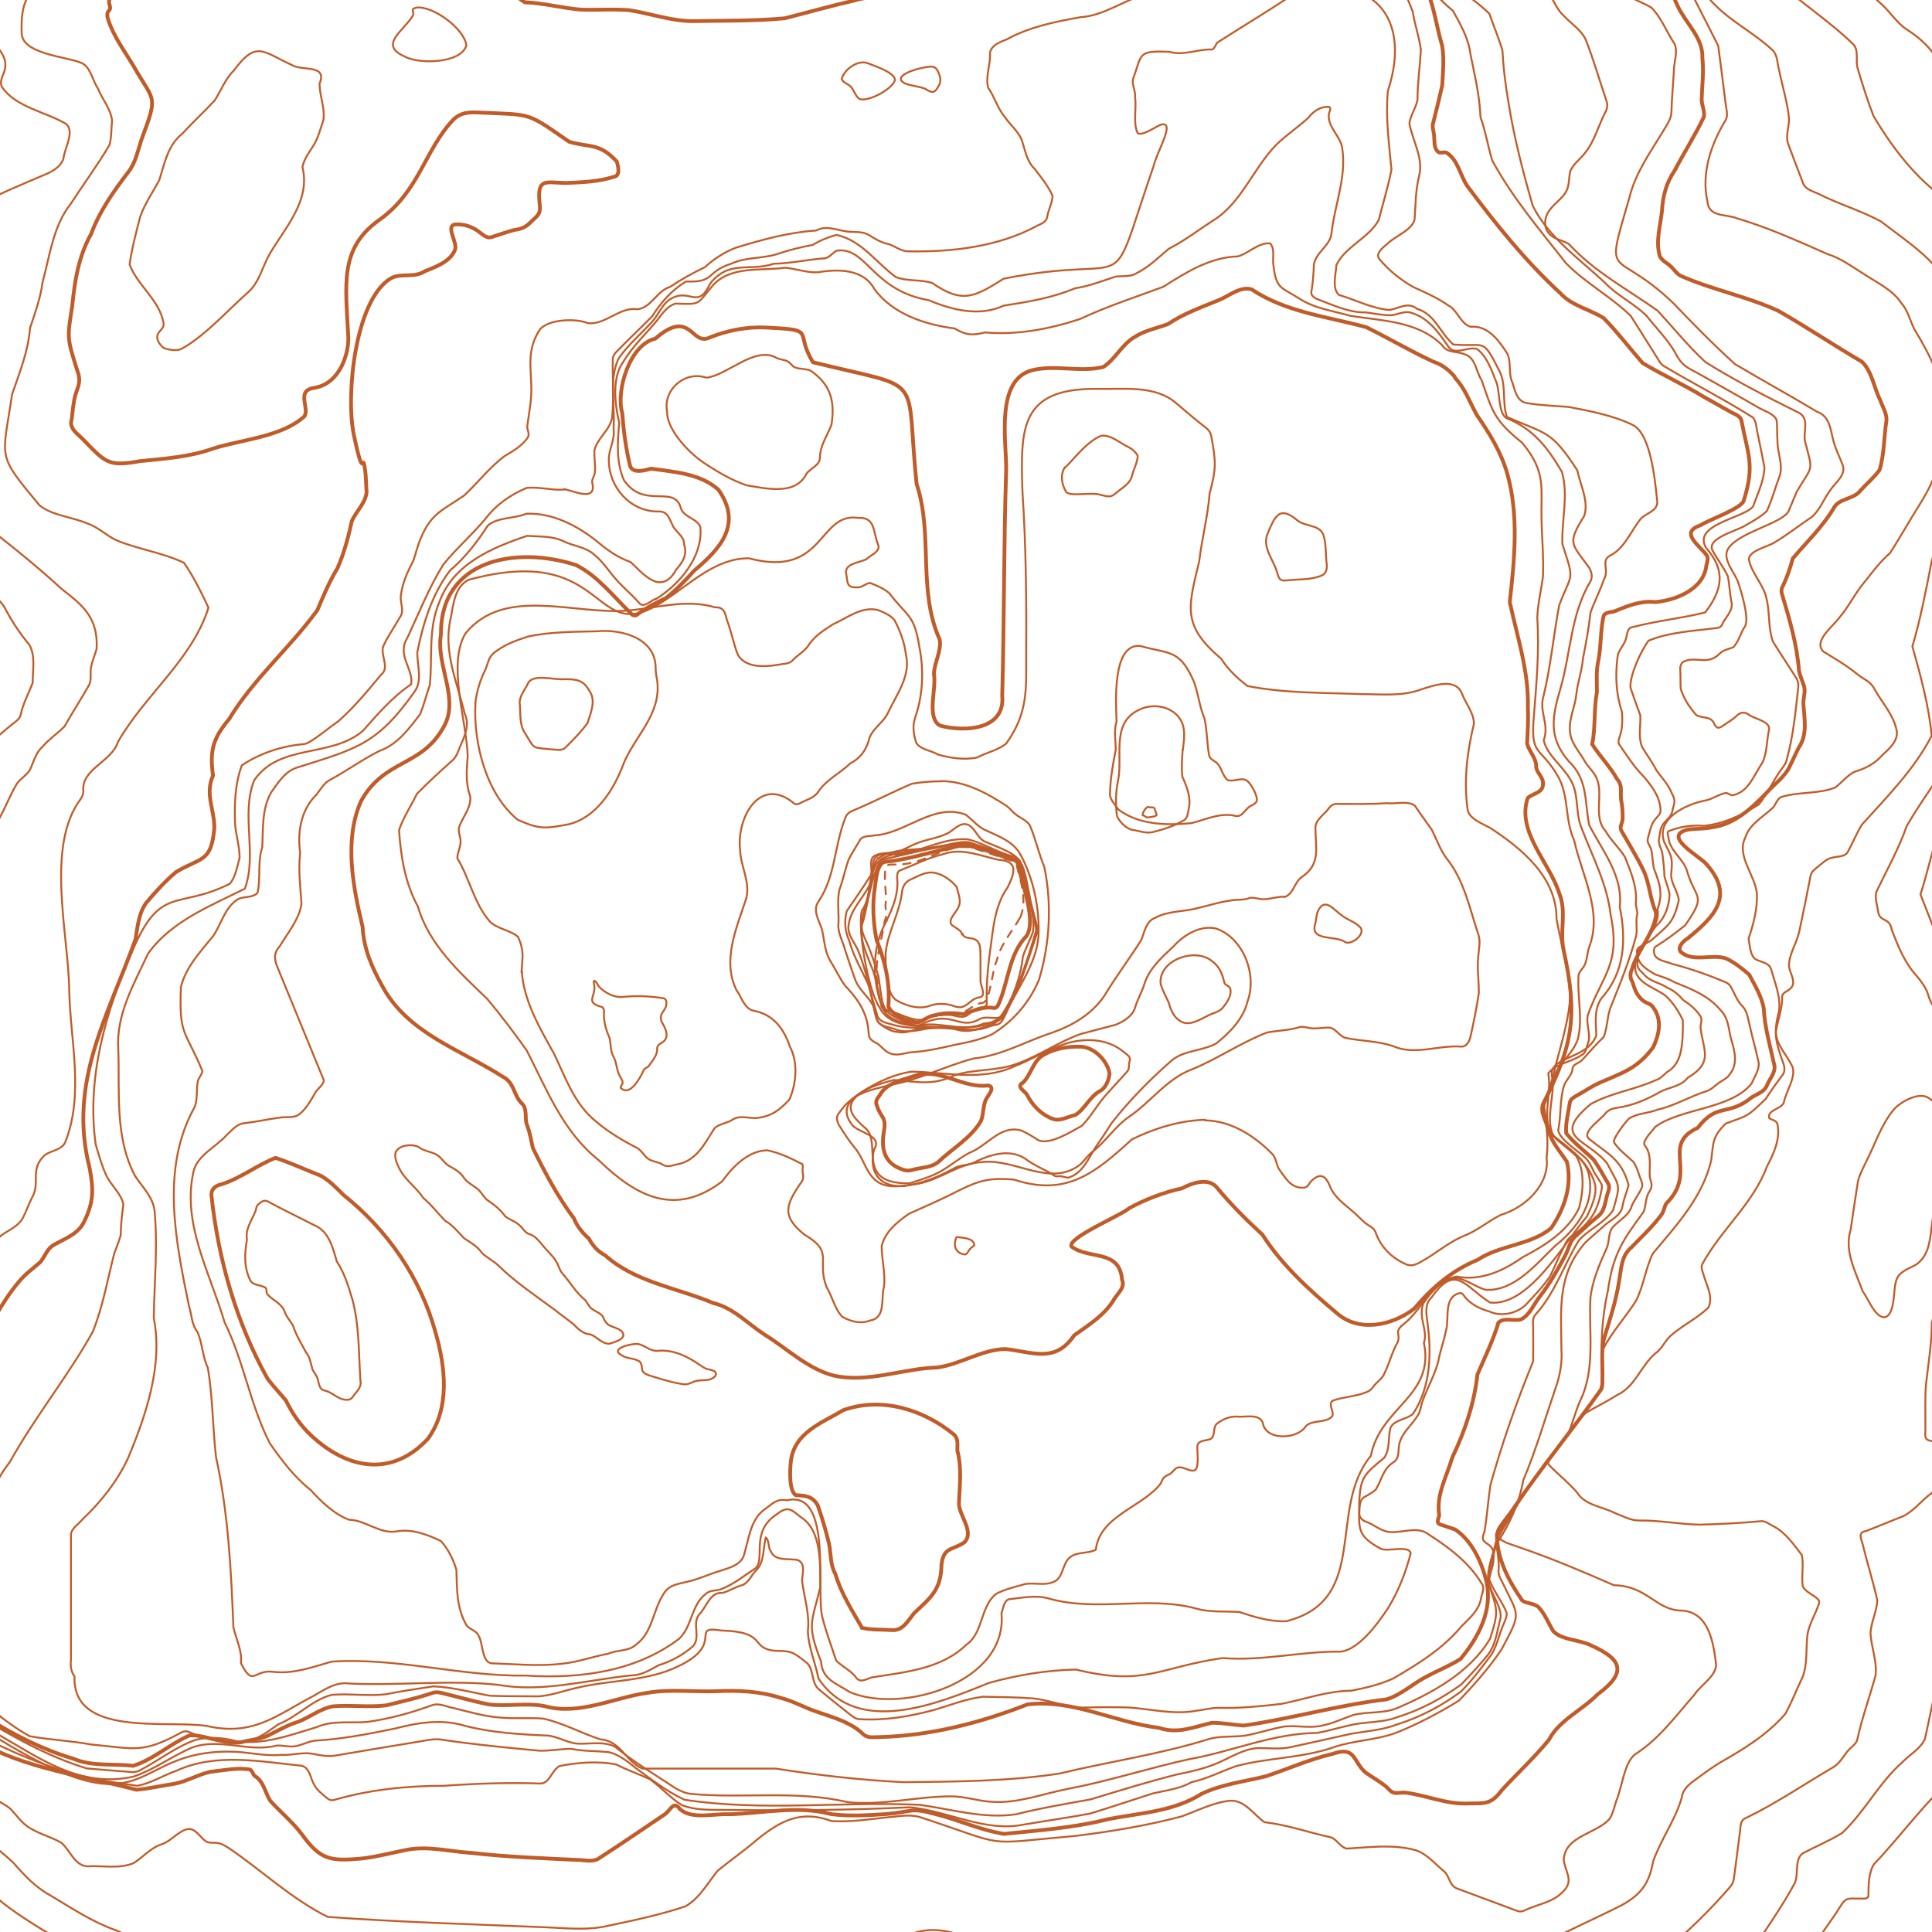 <?xml version="1.0" encoding="UTF-8"?>
<svg id="Layer_1" data-name="Layer 1" xmlns="http://www.w3.org/2000/svg" viewBox="0 0 1024 1024">
  <defs>
    <style>
      .cls-1 {
        stroke-dasharray: 4 4;
      }

      .cls-1, .cls-2, .cls-3 {
        fill: none;
        stroke:#c05c29;
        stroke-linecap: round;
      }

      .cls-1, .cls-3 {
        stroke-width: 1px;
      }

      .cls-2 {
        stroke-width: 2px;
      }
    </style>
  </defs>
  <g id="blender_frame_1" data-name="blender frame 1">
    <g id="blender_object_GPencil" data-name="blender object GPencil">
      <g id="GP_Layer" data-name="GP Layer">
        <path class="cls-3" d="M754.1-12.7c4.1,7.3,9.6,13.2,16,18.4,4,7.2,8.4,14.9,9.3,23.2,2.2,10.9,4.9,22,5.3,33.2,2.7,7.5,3.9,15.3,6.2,22.9,10.6,19.7,25.4,37,39.1,54.5,10.3,10.5,23.8,17.7,34.3,27.9,5.3,8.2,10.3,16.4,15.5,24.6.7,1.1,1.7,1.9,2.9,2.5,15.4,9.2,31.4,17.3,46.4,26.8,2,2.3,1.7,5.7,2.5,8.5,1.2,6,2.5,12,3.6,18-.2,6.9-3.7,14.2-6,20.5-4,6.2-33.1,9.6-24.7,22.4,10.4,11.8,8.3,22.2-.7,33.9-12.3,3.1-25.6,4.4-38.1,7.7-3.9.3-3,5-4.4,7.6-1.2,2.9-3.8,5.3-4,8.5-1.2,9.9-.8,19.5,2.4,29,.2,3.5.3,7.1-.5,10.5-.3,1.9-1.8,4.3-1.2,6.3,4.1,6,8,12.2,13.3,17.5,4.2,5,8.4,10.4,8.8,17.3.4,2.4-1.7,3.8-3,5.5-2.2,2.8-2.7,6.6-3.7,9.9-.6,2.1,1,3.6,1.7,5.6.9,3.4.7,7.2,1.6,10.6,3.1,8,4.8,13,1.8,21.4,2.2,11.3-13.8,19.7-11.6,33,2.3,6.9,10.7,8.7,15.9,12.8,3.9,3.5,6.8,8.1,9.1,12.8.2,3-.1,6.2-.1,9.2-.5,7.1-1.4,14.4-8.2,18.4-1.9,1.6-3.5,3.6-6,4.3-11.2,5.1-23.8,6.7-34.5,12.7-21.5,18-2,18.2,8.7,31.4,6.6,12.8,7.4,10.2,3.2,24.8-4.4,6.7-13,10.1-18.3,16.2-7.8,12.9-12.6,27.9-22.9,39.2-1.6,1.8-1.3,4.2-1.2,6.4,0,6,.1,12.3,0,18.3-8.7,21.3-16.4,43.2-22.6,65.4-1.3,8.3-1.8,16.8-3.2,25-3.8,8.1,6,4,4.8,14.1,0,4.6-2.5,9-2.5,13.6,4.5,13.9,5.5,13.8.7,28.9-10.7,18-30.8,28.9-49.7,37-7.3,2.8-15.4,1.6-22.9,3.5-5.7,2-11.4,4.7-17.4,5.8-6.3,1.2-12.8-.4-19.2.3-6.7,1.2-13.3,3.4-20,4.7-6.7,1.1-13.8,0-20.4,2.1-25.7,8-52.5,11.8-78.6,18.1-27.2,4.2-55.2,4.3-82.7,4.6-22.5-1.1-45.4-3.7-67.6-7.2h-70.7c-8.7-3.3-11.5-14.8-22.4-15.5-10.2-3.3-19.7-8.7-30.3-11-7.7-.6-15.5.2-23.3-.6-8.1-.6-16-3-23.8-4.9-3.9-.6-7.9-3-11.8-1.6-11,4-22.4,7.2-34,8.8-9.1.9-18.5-1-27.1,2.8-13.7,4.1-27.8,9.5-42.4,7.5-7.2-1.9-15-2.6-22.2-.6-10.3,3.7-19.3,10.9-29,15.9-3.1,1.9-6.8.6-10.2.6-6.1-.5-12-1-18.1-1.5-20.7-6.3-39.6-17-57.9-28.1"/>
        <path class="cls-3" d="M-12.2,663.3c5.6-.2,8.9-5.3,13-8.6,3.8-2.7,8.6-4.6,11.1-8.8,1.9-3.4,3.1-7.3,4.9-10.8,4.7-7.8-.7-14.5,5.7-21.6,2.7-3.7,9.7-3.3,12-7.9,10.2-25.4,2.8-53.8,2.2-80.4-.3-30-12.8-76.9,6.2-101.9.7-1.1,1.2-2.4,1.3-3.8-1.5-11.8,15-15.7,18.3-26.2,14.1-24.9,39.2-43.4,48-71.2-3.8-8.1-7.9-16.5-13-23.8-11-5.3-23.9-7.1-35.2-11.7-5.7-2.4-10.2-7.3-16.1-9.2-8-3.4-18.5-4.1-25.3-9.6-22.9-27.6-19.7-23.6-14.5-58.8,4-11.6,8.6-22.9,9.5-35.1,2.7-8,5.6-16.1,6.7-24.5,3.9-14.1,5.5-29.5,14.9-41.4,6.7-10.3,14.2-20.5,20.5-31.1,1.2-4.1.9-8.7,1.4-13-.7-6.2-5.3-11.4-7.6-17.2-2.9-4.2-3.8-11.5-9-13.5-8.3-3.3-30.9-4.6-31.3-15.5C11.2,10.6,11.6,0,17.1-4c3.2-1.5,4.2-5.2,6.8-7.4,5.7-4.6,13.7-1.4,20.5-2"/>
        <path class="cls-2" d="M-7,910.5c14.4,9.1,29.6,16.8,46,21.7,9.8,4.2,21.1,2.5,31.6,3.7,10.2-3.1,18.8-11,28.6-15.5,4.2-2.9,21.1,5.1,29.2,2.9,4.5-1.2,9.2-1.4,13.4-3.3,5.4-2.6,10.5-5.7,16.2-7.4,6.2-2.4,11.8-7,18.4-8.2,9.3-.8,18.9.6,28.2-.5,7.9-2,16-3.7,23.7-6.3,1.6-.6,3.2-.9,4.9-.5,8.6,2,17.3,4.6,26,6.3,9.7,1.2,19.9-1,29.5.9,18.1,5.1,36.8-4.6,54.7-7.1,11.8-2,24.4-.4,36.3-.8,11.6-.6,23.2,0,34.3,3.6,4,1,7.7,2.7,11.5,4.3,10.8,5.1,23.6,6.5,32.4,15.2,2.3,1.8,5.3,1.2,8,1.2,27.1-.7,53.4-7.4,78.6-17.3,23.9-3,46.4,9.6,69.8,12.4,9.8,3.4,18.6-.5,28.1-2.7,5.5,0,11.1,1.1,16.7,1.5,25.3-3.6,50.2-10.9,75.8-13.9,7.9-2.4,14.2-8.6,21.6-12.3,5.8-3.1,12.1-5.6,17.6-9.1,9.5-11.4,17.1-25.7,13.8-40.9-2.5-10.2-7.6-21.7-16.6-27.7-2.6-1-5.4-1.8-8-2.7-2.4-.9-.7-3.1-.5-5-1.7-10.8,4-20.4,6.9-30.4,6.7-14,11.7-28.8,13.4-44.2,3.9-9,8.3-18,11.1-27.4,3.1-2.9,8.2-.6,12-1.7,4.7-2.4,6.8-8.2,10-12.2,5.1-6.5,9.2-13.8,13.1-21.1,2.1-3.6,2.6-8.3,6-11,4-3.6,7.9-7.3,12.1-10.7,3.7-3.3,3.4-8.9,5.2-13.3.3-1.2.4-2.5-.2-3.6-2.5-4.3-4.9-8.7-7.7-12.7-4.8-4.7-10.5-8.8-14.6-14.1-.4-5.4,1.2-11.2,2-16.5.5-1.6,2-2.5,3.4-3.3,4.1-2.2,8-5,12.3-6.9,12.2-5.4,19.8-7.3,28.4-18.8,3.2-6.7,4.9-14.6.1-21-1-2.1-3.5-2.2-5.4-3.7-3.4-2.7-4.4-5.9-5.7-10-1.3-2-1.3-4.3-.3-6.5,2.8-9.7,10.2-17.1,12.5-27,.4-1.3.5-2.7,0-4-3-7.1-3.1-15-6.5-21.9-3.5-7.2-7.7-13.9-11.6-20.8-1-1.9.5-3.8.7-5.7.1-3.1,0-6.4-.6-9.5-1-4.5,1.1-8.3-2.4-12.2-3.6-6.5-9.2-12.1-13.1-18.3,1.8-9,.8-18.6,2.5-27.7,0-5.7-.5-11.3.8-16.9,1.5-7.6,1-15.7,2.7-23.3,1-2.6,4.4-1.8,6.6-2.9,6.7-2.8,13.4-5.4,20.8-4.6,11.1-.9,25.8-6.9,27.1-19.4.4-2,1.3-3.8.1-5.5-3.8-5.2-14.6-12-3.2-15.8,4.5-3,22.7-9.2,23-13.4,5.9-18.6,2.1-24-1.3-42.1-.8-3-4.6-3.6-6.8-5.2-4.3-2.3-8.6-4.9-12.9-7.2-10.5-6.5-22.3-11.8-32.7-18.1-6.8-7.8-13.3-16.3-20.6-23.8-7.5-4.7-16.9-6.5-22.9-13.1-18.5-17-34.4-36.8-49.4-56.9-3.9-5.7-4.9-14-11.1-17.7-1.5-.6-3.3.7-4.6-.6-2.2-2.2-1.6-5.7-1.9-8.5-.2-2.4-1.3-4.7-.4-7,1.7-6.5,3.2-13,4.7-19.5.4-6.9,1.1-14,0-20.9-3.7-12.4-4.7-26.2-12.2-37.1"/>
        <path class="cls-3" d="M763.3-12.7c8.7,6.6,18.5,12.4,26.1,20,2.2,6.4,5,12.9,6.9,19.3.5,9.2,1.6,18.4,3.2,27.5,2.9,18.6,7.7,36.9,12.9,55,8.3,16.7,24.7,28.1,38.1,40.6,6.6,7,15.6,11.1,22.3,17.8,4.8,6.1,10.4,11.7,14.5,18.4,4.5,8.7,6.6,8.5,14.5,13,9.9,5.6,20.2,11.3,30,17,3.2,1.9,8.3,3.3,9.8,6.6.5,3.6.2,7.5.5,11.2-.1,6,3,12.3,1.3,18.2-2.4,6.2-4.1,12.9-6.9,18.9-3.2,3.2-7.5,5.4-11.4,7.7-3.9,2.7-20.9,6.7-17.4,13.3,2.6,4.8,5.9,8.9,8.1,13.6.9,4.6,1,9.4,2,14.1.8,4.5-3.7,8-5.2,11.9-.7,1.1-1.9,1.5-3.1,1.5-12,1.6-24.4,2-35.8,6.7-3.8,5.2-10,18.3-9.5,24.9,1.6,4.8,3.4,9.8,5.2,14.6.3,5.7-1.2,11.2.9,16.7,2.4,4.2,5.5,8.1,7.7,12.6,2.8,3.8,6.2,7.4,8,11.8,2.1,4,1.7,4.8.5,9-.2,3.2-3.1,5.2-4.9,7.5-1.6,2-1.8,5-2.2,7.5-.8,3.3,1.6,5.9,1.8,9,.5,3.8.9,7.5,1,11.3.8,3.2,2.2,6.3,2.7,9.6-.2,5.9-2.3,12.4-6.9,16.4-3.5,4.1-5.4,9.4-9.4,13-.9,2.5-.7,5.7-.7,8.4.3,1.8,2.1,3.1,3.4,4.5,3.2,3.9,8.5,4.4,12.4,7.1,3.5,1.5,6.1,3.8,8.5,6.6,3.3,2.1,6.3,4.6,8.6,7.8,1.7,1.9.7,4.2.5,6.6,1.5,12.6,7,18.5-6.7,26.7-3.5,4.5-9.2,4.9-14.1,7.2-7.5,4.3-15.2,7.7-23.8,8.8-2.2.4-4.2,1.1-5.7,2.8-2,3.1-12.9,9.9-8.8,13.6,9.9,8,17.4,10.8,21,24.6-.9,3.6-2.6,7.1-3.2,11-.8,5.4-6.7,7.4-10.2,10.9-3.2,2.7-6.2,5.5-9.4,8.3-15.4,17.6-12.9,35.5-12.8,57,.5,6.9-.8,13.8-3.1,20.3-5.6,16.3-10.4,32.9-17.1,48.8-2.1,11.8-6.9,22.5-13.4,32.6-2.7,5.5-3.3,11.7-5.1,17.6-1.3,7.1,7,15.5,6.5,22.6-1.9,6.8-2.4,14.5-7.1,20.2-4.4,5.4-9,10.3-13.8,15.3-10.4,7.5-21.6,13.5-33.8,17.3-5.4,2.1-11.1,2.4-16.8,3-8.8.7-17.2,3.9-25.9,5.4-23.5.2-44.9,9.9-67.7,13.9-21.4,4.7-42.5,11.6-64.1,15.7-13.4,2.6-26.8,7.9-40.6,6.9-7.2-.4-14.2-2.9-21.4-2.9-18.3,0-36.6,5-54.9,3.1-27-6.5-55.6-1.8-83-4.4-3-.3-5.8-1.6-8.4-3.1-10.7-7.1-21.9-13.7-31.9-21.9-5.9-3-13.1-1.4-19.5-1.6-5.6-.3-10.5-3.7-16-4.3-14.6-.6-29.6-1.5-43.8-5.1-12.5-3.9-25.1-1.8-37.5,1.4-14,2.9-28.1,5.6-42.4,6.4-4.1.5-8,3.1-12.2,3.1-2.6,0-5.2-.7-7.9-.5-15,3.8-29.9-4.3-44.8,1-10.6,4.5-20.1,11.7-31,15.4-28.6,6.4-49.5-9.6-73.2-23.1"/>
        <path class="cls-3" d="M-10.9,108.9c9.9-6.3,21.1-10.4,31.7-15.1,4.9-2,10.8-4.2,12.8-9.6.5-5.5,6.1-14.1,1.6-18.4-10.9-6.6-26.7-8.8-34.1-19.6-1.2-2.1-.3-4.5.5-6.6C7.1,28.1-7,21-13.3,13.2"/>
        <path class="cls-2" d="M542,574c4.6-4.3,5.5-12.1,11.5-15.1,6.1-3.4,13.1-4.4,20-4.1,6.9.7,13.5,7.6,14.6,14.3-.5,3.6-2,7.7-5.5,9.4-5.2,3.1-7.7,9.4-12.7,12.5-3.9.8-8,3.5-12,2-6.1-2.3-10.8-7.2-13.7-13-1.3-1.8-5.6-4.1-2.3-6h.1Z"/>
        <path class="cls-2" d="M468.5,599.6c1.5-7.8-1.9-7.3-3.7-13.6-1-2,0-3.7,1.4-5.4,3.9-7.2,12.9-8.2,19.9-10.8,13-3.3,24.8,7.3,37.7,5.5,4.4,1.2-1,5.9-1.6,8.4-1.3,3.5-.9,7.4-2.4,10.7-5.4,8.9-14.8,14.2-22.2,21.2-3.9,3.5-9.8,3.1-14.5,4.6-1.3.3-2.7.3-4-.1-10.2-3.1-12.3-10.7-10.6-20.5h0Z"/>
        <path class="cls-3" d="M311.3,383.4c1.8-5.4,4.8-12.2,1-17.4-3.4-5.9-7.1-6-13.3-6-5.2.5-16.1-3-19,1.9-1.5,3.4-4.4,6.5-4.6,10.3.7,5.6-.4,11.7,2.9,16.4,5.2,8.4,3.2,7.5,13.1,8.5,2.7,0,5.9,1.2,8.1-.7,4.1-4,8.3-8.3,11.7-12.9l.1-.1Z"/>
        <path class="cls-3" d="M608.6,427.7c-1.2-.1-3.2,3.3-3,4.4.9,0,1.6,1,2.4,1.2,1.5-.3,4-.3,5-1.2,0-.6-.4-1.8-.8-2.7-.1-2.1-2.2-1.3-3.6-1.6v-.1Z"/>
        <path class="cls-3" d="M615.3,521.8c.9,3.4,2.8,6.5,4.2,9.7,1.1,4.7,3.8,9.8,8.9,10.8,3.9.4,7.5-1.9,10.9-3.5,2.8-1.8,6.7-2.1,8.9-4.8,2.2-2.8,4.9-6.5,3.8-10.2-.5-1.4-2.6-1.5-3.1-3-.9-4.3-2.6-8.6-6.3-11.2-9-7.9-29.1-.6-27.4,12.2h.1Z"/>
        <path class="cls-3" d="M564.4,553.3c10.2-3.3,22.6-3,31.1,4.2,1.9,1.7,4.2,2.4,3.1,5.4-.5,2.3.2,3.7-1.4,5.3-3.2,3.7-6.6,7.1-9.8,10.8-5.2,5.4-8.8,12.4-14,17.7-5.5,3-17,10.4-23.1,7.6-2.8-1.8-5.7-3.6-8.7-5-11.4-3.5-18.3,8.2-27.8,11.7-6.4,3.4-11.9,8.6-18.7,11.6-4.2,1.9-8.8,3.2-13.1,4.6-28.5.3-14.8-20.2-22.7-28.7-9.1-7.8-12.9-13.3-.7-20.9,7.5-4.5,16-8.5,24.8-9.6,18.2.3,36.9,5.2,54.2-2.8,9.1-3.5,17.4-9,26.7-11.8l.1-.1Z"/>
        <path class="cls-3" d="M329,576.6c-.2-.9,1-1.8,1-2.8,0-1.1-.8-2.2-1.4-3.3-2.1-3.6-1.5-7.4-3.7-10.9-1.4-3.1-1.1-5.8-1.7-9.1-1.7-3.9-3.1-8.1-3.1-12.5,0-1.5.5-3.5-1.1-4.3-9.1-2.3-3.2-5.4-4-11.4-1.1-4.5,1.2-1.9,2.2.3,3,3.4,8,6.2,12.8,5.8,7-.7,14.1-.5,21,.6,2.7.2,2.4,2.7,1.9,4.7-1.3,3.1-3.5,3.6-2.3,7.7,1.7,3,4,6.8,1.8,9.9-1.2,1.6-4,2-4.1,4.3.3,3.7-2.6,6.7-4.6,9.6-1,.9-2.2,1-2.6,2.2-1.8,3.9-7.3,14.1-12.1,9.2h0Z"/>
        <path class="cls-3" d="M251.9,372.7c.8-6.3,2.6-12.4,5.5-18.1,1.2-2.9,1.6-6.2,4.2-8.4,5.2-4.3,11.9-6.8,18.2-8.8,11.9-2.6,24.3-2.5,36.5-2.8,13.1-1.3,31.3,3.6,31.2,19.5,0,2.5.5,4.8.9,7.2,1.9,17.4-11.6,28.5-17.8,43.2-4.9,13.5-14.4,28.9-29.3,32.4-12.3,2.3-15.2,2.8-26.9-2.4-16.8-13.8-23.6-40.8-22.4-61.9l-.1.1Z"/>
        <path class="cls-3" d="M626.8,397.8c-.3,4.5-.6,9.1-.2,13.6,2.3,5.3,4.8,11.2,3.5,17-.6,2.7-.5,5.5-3.2,6.7-5,2.9-10.6,4.6-16.2,6-3.6.7-7.1-.8-10.7-1.3-3.1-.6-7.6-4.9-8.1-8.1-.6-5.8-.6-11.7.6-17.5,2.8-12.3-3.6-29.9,9.9-37.3,7-4.2,17.3-3.4,22.5,3.4,3.9,5.1,2.7,11.5,2,17.4l-.1.1Z"/>
        <path class="cls-3" d="M474.4,572.3c-10,2.2-33.2,9.8-23.2,23.3,3,5,17,5.8,12.1,13.6-3.1,12.2,3.1,20.4,16,19.4,9.1-1.3,17.8-4.6,25.9-9.1,3.2-2.1,6.7-1.6,10.1-2.9,9.3-4.7,20.7-8.6,29.7-1.3,3.6,2.4,7.5,4.2,11.3,6.2,1.5.8,2.6,2.2,4.4,2,2-.5,4.1.9,5.9.6,7.7-2.6,10.4-10.6,14.6-16.8,2.8-4,5.5-8.1,8.1-12.2,9.6-12.2,20.6-23.4,32.3-33.5,6.8-5.1,16-4.6,23.1-8.6,7.2-5.8,14.3-13,16.5-22.2,5.3-14.1-2.2-33.8-16.8-38.7-8.2-1.8-17,3.4-22.3,9.4-6,5.6-12.8,11.6-15.4,19.6-1.4,4.7-4,8.9-5.3,13.6-1.5,4.1-6.3,7-10.3,8.5-6.1,1.6-12.2,3.2-18.2,4.8-11.7,4.1-21.9,11.5-33.6,15.7-10.8,4.2-22.7,2.7-33.6,6.3-10.8,5.5-19.9,3.4-31.2,2.4l-.1-.1Z"/>
        <path class="cls-3" d="M632.4,360.4c-7.4-16.5-13-13.7-27.9-18-15.2-1.7-13,30.2-12.7,40-1.5,4.9-.5,9.8-.4,14.8-1.6,8.1-3,16.1-3.1,24.4.5,2.6,2.9,5.1,4.4,7.4,11,8.3,25.5,8.5,38.7,7.3,7.4-1.8,14.5-5.4,22.3-4.1,4.8,1.7,5.6-3,9.1-5,1.4-.8,3.6-1.6,3.4-3.6-.2-2.6-2.7-7.4-4.8-9.4-2.8-2.8-7.5.5-10.8-.8-2.9-2.4-3.1-7.1-6.1-9.4-1.5-1-3.4-1.9-3.7-3.9-1.1-6.3-1-13-2.4-19.3-2.8-6.6-3.3-13.9-6-20.5v.1Z"/>
        <path class="cls-3" d="M564.5,247.9c5.9-5.9,11.3-13.5,19-16.9,5.3-.8,9.9,3.8,14.5,5.9,2,1,4.1,2.8,5,4.7,0,3.3-2.2,7.1-2.9,10.2-.8,3.7-3.7,5.8-6.7,8-4.5,3.7-4.2,3.9-10,2.5-4.6-1.7-15.8,1.1-18.3-1.5-2.3-3.9-3.3-8.9-.8-13l.2.1Z"/>
        <path class="cls-3" d="M276.4,515.3c.5-7.8,1.6-11-1.8-18.7-3.9-3.6-11.1-4.2-15-8.2-8.4-9.7-10.7-22.8-17.2-33.5,0-3.4,2.3-6.8,1.6-10.3-.4-2.3-1.4-4.7-.4-6.9,1.9-5,6.4-10.1,5.6-15.7-2.5-6.9-1.9-14.1-1.3-21.2-.6-18.9-11-49.2-1.1-65.2,20.8-25.2,57.7-9.6,85.8-12,15.5-1.3,31.1-6.3,46.4-1.7,4.6-.2,5.3,2.7,6.2,6.5,2.4,6.1,3.5,12.6,5.9,18.7,4.6,7.8,16.3,6.2,24,4.8,1.9-.1,3.8-.6,5.1-2,2.4-2.6,5.6-4.3,7.8-7.1,3.2-5.3,8.4-8.7,13.5-11.9,7.6-3.4,14.9-9.6,23.8-7.6,3,1.2,6.8,2.8,8.8,5.4,3,5.6,5.2,11.6,6,17.9,2.9,11.7-5.1,21.7-9.7,31.7-2.4,4.7-7.5,7.6-9.5,12.6-1.5,6.2-4.5,10.7-10.2,13.7-5.6,5.4-13,8.7-17.3,15.5-2.3,3-6.3,3.9-9.5,5.7-.8.4-1.8.7-2.7.3-18.3-15.7-31.1,7.4-28.9,24.7.3,8.6,5.5,16.8,3.2,25.5-5,15.3-13,32.8-5.1,48.6,2.6,3.4,4,9.7,9,10.8,10.4,1.9,16,9.4,19.2,18.9,4.5,8.5,3.5,19.7-.2,28.2-5.2,5.5-9,8.6-16.7,9.7-4.4.6-9.4-1.8-13.5,1-2.9,1.9-7,2.1-9.5,4.5-5.3,8.3-9.7,17.7-20.6,19.3-2.6.8-5.1,1.4-7.5-.4-2.5-1.3-5.6-1.3-7.7-3.2-2-1.9-3.4-4.6-6.1-5.7-8.3-4.3-16.2-9.2-23.1-15.5-9.9-9.1-14.3-22.1-20-33.9-7.5-13.5-16.1-28-17.1-43.6l-.2.3Z"/>
        <path class="cls-3" d="M681,475.4c4.5-1.6,5.1-7.8,8.9-10.5,10.2-6.8,7.4-15.3,7.3-25.8-.2-4.7,4.8-7.3,7.2-10.8,1-1.4,2.6-2.4,4.4-2.2,8.6,0,17.4.2,26.1-.4,4.7.6,11.1-1.5,15,1.3,2.9,4.4,6,8.5,9,12.8,2.6,5.2,4.5,10.8,8,15.4,9.3,11.6,12.1,26.7,16.8,40.5,1.1,3.7,0,7.6-.2,11.4-.7,6.4.4,12.8.3,19.3-1.1,7.8-2.8,15.8-4.5,23.4-.6,2.5-2.3,5.3-5.2,4.9-12-.8-24.5,4.9-35.9-.3-7.9-2.6-16.5-2.6-24.6-4.2-3.5-.6-5.2-4.7-8.6-5.5-2.9-.2-5.8.4-8.7.4-2.7,0-4.7-1.1-7.1-.8-5.6,1.8-11.8,1.9-17.5,2.9-14.1,5.4-26.5,14.2-40.5,19.8-13.2,5.2-21.3,17.2-32.9,25-7.2,5-12,12.7-18.8,18.1-2.7,1.9-4.4,4.7-6.7,6.9-15.7,12.7-34.4-2.9-51.7-1.1-12.6.4-22.5,9.3-34.4,11.5-7,.9-15.3,3.1-21.6-1-6-4.2-7.2-12.1-11.7-17.6-3.2-3.8-6-8.1-8.6-12.3-1.2-2.1-1.9-4.8,0-6.7,7.4-10.8,16-11.9,27.9-14.9,15.1-2.8,28.7-10.1,43.5-13.9,14.7-1.5,27.5-9.1,41.3-13.6,10.9-3.8,21.1-9.8,27.7-19.4,6.1-10.1,13.3-19.7,19.6-29.6,1.8-4.1,2.5-10,7.2-11.8,7.1-4,15.6-3.2,23.2-5.4,5.5-1.2,10.9-3.1,16.5-3.8,3.6-.9,7.3,0,10.8-1.5,2.3-.4,4.7.8,7.2.7,3.8,0,7.4-1.5,11.2-1.3l.1.1Z"/>
        <path class="cls-3" d="M710.7,484.8c3.1,2.8,8.3,3.9,10.7,7.3,1.6,3.7-5,8.7-8.4,7.3-4.6-3.8-18.6-.3-16-9.4.9-3.1.5-6.4,2.7-9,3.4-4.4,7.8,1.7,11,3.8h0Z"/>
        <path class="cls-3" d="M638.7,593.5c-13.5.4-26.8,4.5-38.8,10.4-19.4,17.8-34.8,30.5-62.5,21.3-11.9-1-17.7.1-28.4,5.4-8.9,4.6-18,8.6-27.2,12.7-6.1,4.2-12.8,9.6-14.5,17.2,0,7,2,14.1,1.3,21.2-1.9,6.3,1.2,16.9-7.5,18.2-4.9,2-10.4.5-14.7-2-4.1-4.3-5.2-10.7-8.3-15.7-5.5-14.5,4.3-18.4-11.7-27.8-12.3-9.9-10-15.7-1.7-27.8,1.4-1.7,1-3.7.7-5.7-.2-1.5.5-2.9-.2-3.9-5.8-3-12-6-18.5-7.3-10.2.1-18.4,8.8-24,16.5-24.9,18.9-45.5,8-65.5-11.4-18.7-14.8-27.4-37.3-38-58-6.6-9.3-13.6-18.6-21-27.4-14.7-14.1-30.9-28.8-36.7-48.9-6.8-12.4-9.1-26.7-10-40.6,2.3-6.7,6.4-12.8,9.5-19.2,5.9-6,12.3-11.9,18.6-17.5,2.2-1.8,3.1-4.6,4.1-7.1,2.4-5.6,5.5-11.8,2.6-17.8-4-16.7-11.6-33.2-7.4-50.7,1.4-7.3,2.1-16.6,9.5-20.3,76-20.6,64.3,38.2,104.2,10.7,13.7-8.9,26.9-22.2,44.3-22.1,40.4,10.8,36.6-24.7,58.1-21.4,9.2-.5,7.7,7.8,10.4,14.1,1.5,3.7-3.8,5.5-6.1,7.7-3.4,2-11.4,2.1-10.9,7.4,1,4.2-.2,7.9,5.6,7.6,2.7.5,4.9-2.3,7.2-2.3,3.5,1.3,7.6,3.1,10.2,5.5,9.4,12.3,13.1,11,15.8,27.9,2.5,12.5,2.1,25.4-2,37.5-1.7,4.6-1.1,9.1.4,13.7,2.2,3.8,7.9,4.1,11.5,6.3,6.5,1.9,14,3,20.8,1.6,5-2.7,11-3.8,15.4-7.4,10.4-14.5,10.8-26.1,10.6-43.3.2-30.2,0-60.4-2-90.6-1-33.2-1.3-54.3,39.1-54.1,14.1.4,31-2.3,42.4,7.6,4.3,3.6,8.4,7.2,12.8,10.7,3.8,3,5,3.5,5.8,6.8,2.5,13.7,2.7,17.1-.9,30.4-.9,12.1-4.1,23.8-5.5,35.9-6,24.8-9.1,34,11.7,51.7,3.7,5.8,8.4,10.2,13.9,14.4,19.7,3.9,40.5,3.5,60.6,4.3,10.5,0,21.4,1.3,31.4-2.5,6.7-2.1,18.3-6.4,21.7,2.3,1.9,5.2,6.4,10.3,6.3,16-3.6,14.7-5.4,29.8-3.4,44.9.3,5.2,7.9,7.9,12,10.2,17,11.1,35.4,26.3,35.2,48.4,7.8,40.3,11.3,35-.5,77.5-1.3,7.4-4.5,14.4-6.1,21.6.9,9.3,2.6,18,1.3,27.3,1.8,14.3-11.4,26.5-24.2,30.3-6.7,3.3-12.5,8.4-19.5,11.1-7.1,2.9-13.1,7.8-19.5,11.8-3.3,1.8-7.1,5-11,3.4-7.8-3.3-13.8-9.3-16.5-17.3-.9-2.2-3.2-3-5-4.4-2.3-1.8-4.2-4-6.4-5.9-4.5-4-9.6-7.3-12.3-12.9-2.6-6.8-5.5-8.7-10.9-3.1-.8,1.5-1.9,3.1-3.9,2.9-6.5.2-9.3-5.4-12.7-10-1.4-2.5-1.4-5.6-3.4-7.8-9.4-9.6-21.7-17.6-35.6-17.9l-.1-.3Z"/>
        <path class="cls-3" d="M498.8,414c12.9,0,24.3,6.4,34.8,13.2,1.7,1.3,3,3.1,4.7,4.4,2.4,2,5.8,3.1,7.5,5.8,3,6.9,4.7,14.8,7.7,22.1,4.1,19.6,3,40.8-2.9,60-5,11.9-13.8,22-24.8,28.7-6,2.8-12.5,4.2-18.9,5.4-8.2,1.9-16.3,3.7-24.7,4.2-3.7.6-7.5,2.1-11.1.2-2.1-.9-3.8-3.2-5.8-4.7-6.2-3.1-4.3-4.1-5.4-10.1-1.6-8.6-6.2-14.7-12.1-20.9-3-4.2-5.1-8.9-7.9-13.3-2.8-4.9-3-10.8-4.2-16.2-1.4-4.7-5.2-10.1-2-14.8,9-13.1,8.5-29.4,14.1-43.9.6-2.1,2-3.6,4.1-4.4,10.6-4.4,20.9-9.8,31.4-14.3,5.1-.9,10.4-1.3,15.5-1.3v-.1Z"/>
        <path class="cls-3" d="M375.3,246.7c-8.3-4.6-22.1-18.5-21.7-28.5-2.4-11.8,9.7-21.9,20.8-18,11.2-1.3,25.8-17.1,37.2-10.5,1.8.9,4,.9,5.8,1.8,1.5.7,2.4,2.6,3.9,3.2,2.6,1.1,5.9.6,8.4,1.8,10.7,7.4,12.9,16.3,11,28.6-2.1,5.6-6,10.9-6.1,17.2.1,4.4-5,5.7-7.2,8.9-5.9,11.6-21.4,7.7-31.8,6-7.2-2.5-13.9-6.3-20.3-10.4v-.1Z"/>
        <path class="cls-3" d="M186.7,688.4c3.8,14.1,3.4,28.8,4.3,43.2.9,3.8-2.1,5.9-4,8.7-1.1,1.8-3,1.8-4.7,1.5-3.8-.7-6.4-4-10.3-4.8-2.7-.6-2.9-3.4-3.5-5.6-.4-2.3-2.1-3.7-2.9-5.7-1-3.1-1.2-6.4-3.4-8.9-2.4-4.6-5.3-9.1-6.9-14.2-1.5-2.6-3.7-4.9-4.6-7.8-1.6-4-6.2-5.7-8.9-8.7-1.3-1.5.5-3.4-2.2-4.1-2.2-1-5.4-.9-6.8-3.1-3.6-7-3.2-14.4-1.9-22-1-5.7,2.7-10.2,4.6-15.2.4-1.6.4-2.7,1.8-3.7,1.9-1.7,3.4-2.2,5.6-.7,7.6,4.1,15.7,8,23.5,12,7.9,3.1,10,12,12.1,19.3,4,6,6.1,12.8,8.1,19.7l.1.1Z"/>
        <path class="cls-2" d="M771.4,200.1c-3.1-3.7-6.9-6.9-11.7-8.4-11.9-5.5-23.8-12.5-35.6-18.3-20.6-5.6-42.5-7.9-60.7-20-6-1.9-12.1,3.6-17.5,5.7-9.2,3.8-18.6,7.1-26.9,12.7-6,2.2-12.5,3.4-17.9,7-6.6,4-10,11.6-16.3,15.7-12.2,3-25.3-1.3-37.6,1.7-19.7,5-13.8,37.1-13.9,52.6-1.3,40-1,80-2.1,120,1.7,18.1-19.9,19.3-32.9,15.8-7.5-4-1.8-19.8-3.3-27.3.2-6.2,4-12,3.1-18.2-11.9-26.3-3.3-55.5-12.3-82.7-6.2-60.1,5.9-49.3-54.9-64.4-10.2-16.6,2.8-17-24.8-18.4-10.3-.5-20.5,1.5-30,5.3-9.8,4.8-9.8-15.9-28.8.6-13.4,3-21,27.3-17.5,39.5.7,9.3,1.9,18.6,4.1,27.7,1.2,4.5,7.8,2.7,11.1,1.7,12.1,1.7,26.4,2.6,35.8,11.2,12.7,18.1,1.3,31-12.8,42.8-4.6,5.1-9.5,10.2-14.9,14.5-5.3,2.6-10.7,5.2-15.4,8.9-1.2,1-2.7.2-3.5-.9-9.2-8.8-17.3-19.6-28.9-25.4-31.3-10.2-72-3.4-71.6,36.9-2.8,16.6,10.7,34.8.8,50-11.6,20-30.8,16.1-43.1,38.1-9.2,20.6-4.3,45.6.8,66.8.5,11.3,4.9,21.5,10.4,31.3,13.4,25.1,41.5,33.7,63.9,48.1,6.1,3,5.7,9.8,9.9,14,3.4,2.9,1.5,8,2.9,11.5,1.5,3.9,2.2,8,3.1,12.2,6.3,12.9,13.2,25.9,21.8,37.4,1.7,4.3,4.5,7.6,7.9,10.7,2.2,3.9,4.7,6.8,8.7,8.9,15.6,14.1,38.1,17.2,57.1,25.2,10.7,2.5,18.3,10.9,27.2,16.7,12,7.4,22.7,18,36.4,21.7,18.3,4.3,36.9-3.7,55.3-4.2,12.3-1.7,23.3-9.4,35.9-9.8,14.5,1.5,26.4,7.8,36.6-7.2,8.1-5.8,16.5-10.9,21.6-19.8,2-2.9,5.5-5.9,3.8-9.7-1.3-16.4-17.5-10.5-26.8-17.6-2.4-4.6,26.2-16.4,30.7-20.4,8.7-4.7,18.4-8.4,28-10.5,5.2-2.8,13.4-5.6,18-.8,7.5,9.1,15.8,17.4,24.5,25.4,10.2,16,24.7,29.2,39.2,41.4,11.9,10.7,29.6,6.8,41.3-2.2,9.3-11.1,20-20.3,33.5-25.8,12-8,27.9-7.7,39-16.8,7.1-10.3,11.3-22.7,8.4-35.2-3.4-5.2-7.8-10-9.7-16.2-.7-4.8-4.8-9.8-2.9-14.6,16.1-31.5,18.4-47,10.8-81.6-2.1-9.9,1.7-20.2-2.2-29.7-5.1-16.5-22.8-32.7-16.8-50.7,2.7-2.6,8.4-2.7,8.1-7.7.2-3.4-3.3-5.6-3.6-8.8.2-4.6-3.7-8.1-4.8-12.3.3-6.5.7-13,.4-19.5.5-19.1-5.7-37.3-9.6-55.6,2.5-22.5,4.9-45.9-1.3-68-3.3-11.5-9.5-21.5-16.2-31.2-3.7-6.6-6.1-13.9-11.4-19.5l.1-.3Z"/>
        <path class="cls-3" d="M701.7,284.6c-1.2-6.7-9.6-5.2-14.1-8.8-9.6-8.2-12-1.9-15.8,7.2-2.8,6.9,2.8,13.3,4.9,19.7,1.1,3.4,1,5.5,5.4,4.9,6.1-.7,12.7-.1,18.5-2.6,2.4-1,2.8-3.7,2.6-6-.7-5-.2-9.8-1.5-14.5v.1Z"/>
        <path class="cls-3" d="M512,431.9c3.6,2.8,6.6,6.7,11,8.4,6.6,3.1,14,5.7,17.8,12.5,7.1,13.1,10.3,28.9,9.6,43.7-1.3,15-11.3,27.1-17.2,40.6-1.3,2.3-2,5.5-5.1,6-5.4,1.1-10.6,2.7-15.9,3.3-3.8-.2-7.5-2-11.4-1.8-6,.5-12,0-17.7,1.7-2.2.8-4.7,1.2-7,.7-3.8-.2-6.8-2.1-10-4.6-2.3-2.5-1.9-6.6-3.3-9.3-2.5-5-7.6-8.5-9.5-13.8-1.9-5.1-3.5-10.4-5.3-15.5-1.1-4.4-3.5-8.4-3.7-12.9.6-6.3-.8-13.2.6-19.3,1.9-5.1,3-10.6,4.8-15.8,1.8-3.7,4.4-7.5,6.4-11.1,1.7-1.8,4.9-1.4,7.2-1.9,16.8-.9,31.3-17.5,48.6-11l.1.1Z"/>
        <path class="cls-3" d="M516.4,660c-.2-3.8-5.7-3.8-8.6-4.3-.5,0-1,0-1.1.5-1.5,4.2-.2,7.9,4.4,8.7,1.6.2,2.1-2,3-2.9.6-.8,1.7-1.2,2.2-2h.1Z"/>
        <path class="cls-2" d="M230.8,706.1c5.3,18.3,7.9,40.2-4,56.5-19.1,20.5-42.5,16.2-61.7-1.6-5.8-5.4-10.2-11.8-13.6-18.8-3.2-3.8-6.6-7.4-9.6-11.3-16.6-29.7-26.2-63.3-29.8-97.1-.4-3.3,2-5.4,5-6,10.3-3.2,19-10.2,28.9-14.1,8,2.6,16.2,6.4,24.1,9.5,4.6,2.6,8.2,6.4,11.9,10.1,23.4,18.7,40.8,43.8,48.8,72.8h0Z"/>
        <path class="cls-2" d="M456.9,862.8c5.1,1.2,10.9.8,16.2,1.2,5.7.2,8.3-5.3,11.5-9.1,8.8-8.2,14.2-12.4,14.4-25.4,1-9.8,5.9-7.7,12.1-12,5.8-5.8-3.5-14.8-2.8-21.4.4-9,1.5-18.5-.9-27.3,0-3.2.7-6.5-2.1-8.7-16-13.1-38.2-19.9-58.3-12.7-11.4,6.8-25.9,11.8-27.8,26.9-.5,4.3-1.2,15.7,2.6,18.2,5,.2,8.7.4,11.6,5.3,2.3,6.6,4.4,13.6,6,20.4,1.1,5.4.6,11.3,3.4,16.1,2.9,10.1,8.9,19.4,14.1,28.5h0Z"/>
        <path class="cls-3" d="M484.8,447.4c-3.2,1.3-6.3,3.4-9.7,4.2-3.7.7-7.8.2-11.2,1.8-3.9,1.9-1.2,7.3-2.3,10.4-4.1,6.5-8.4,12.7-12.8,19.1-1.4,5-1,10.6,1.2,15.4,2.2,8.2,6.5,15.5,10.1,23.2,2,6.1,2.6,12.4,4.5,18.5,1.3,4.6,7.5,4.2,11.1,6,9.7,2.5,19.6-3.8,29.5-.9,8.2,3.3,16.7-.4,24-4.2,1.5-.6,2.5-1.8,3.1-3.3,2.9-6.1,6.3-12.1,9-18.3,3-8.6,6-17.5,8.8-26-1.1-6.2-3.4-12.3-4.4-18.6-4.1-20.6-3.4-20.3-22.6-28.2-5.7-1.5-6.5-10.4-12.6-9.7-3,.6-5.3,3.1-7.9,4.7-5.5,2.9-12,3.3-17.7,5.9h-.1Z"/>
        <path class="cls-3" d="M347.3,317.7c12.9-7.8,25.4-22.7,23.9-38.4-2-5-9.5-5-10.6-10.9-4-11.2-19.5,1.4-29.9-13.9-4.2-9.5-3.4-20.3-2.5-30.4-2.3-9.5-4-24.1,2.2-32.4,4.8-8.1,11.9-14.6,17.8-21.8,2.7-3.5,5.4-7.6,9.8-9,13.9.5,11.1.6,19.8-9.6,9.6-10.6,25.4-7.6,38.3-9.4,5.9.5,11.6,2.8,17.6,2.4,10.6-1.8,24-1.8,29.8,9,9.7,13.2,26.9,18.8,42.5,20.8,6,3.6,9.3,3.8,16.1,2.1,17,1.5,34.2-1.8,50.3-7.1,14.3-6.7,29.4-11.6,44.2-17.1,12.1-7.7,24.8-15.7,39.5-16.1,5.7-1.6,11-7.5,17.1-6.9,2.8,3,1,8.3,1.8,12,1.4,12.3,4.2,11.2,13.6,17.2,8.2,5.4,17.9,6.5,27.1,9.2,16.9,2.7,35.7,2.7,48.6,15.5,2.8,4.4,7.8,3.1,12,4.9,5.9,1.7,6,9.3,9,13.7,5.9,17.3,6.9,21.4,21.5,33.2,13.3,16.2,9.6,23.8,10.3,43.1.3,9.2,1.1,18.6.7,27.7-.9,7.3-2.8,14.5-3,21.9,1.1,17.4-.4,34.6-1.8,51.9-2,22.5,3.3,15.4,13.1,32.8,5.5,10.2,3.3,22.7,8.2,33.2,4,18.3,15.3,37.9,8,56.6-1.2,3.5-1,7.9-3.2,10.9-1.4,1.6-2.7,3.4-2.5,5.6-.5,10.7,2.4,22.3-.4,32.6-2.4,7-8.6,11.4-11.7,17.8-1.4,4.4-2.4,9-4.4,13.2-1,2-2.3,4.1-1.5,6.4,1.9,15.5,6.5,14.5,16.8,24.3,4.7,8,3.8,18.6,1.6,27.4-5.7,12.3-18.2,20.1-29.9,26.2-10.3,7.3-22.3,12.8-35.1,10.3-13.4,2.5-18.1,17.5-28,25.2-5.4,4.1-1.5,5.2-3.2,9.5-3,5.3-4.4,11.3-7.1,16.8-1,2.5-3.5,4-5.2,6.1-1,1.3-2,2.7-3.6,3.4-5.8,2.6-12.9,2.7-18.6,4.8-2.5,2.1.9,5.9-.1,8.1-3.2,4-10.3,1.8-14,5.3-4.2,6.9-19.9,7.9-22.6-.4-.9-6.1-8-4.5-12.5-4.5-4.4-.5-8.3.8-12,3.6-2.5,1.8-.7,6.7-3.5,8.2-2.5,1.1-6.9.4-7,4.2,0,3.5.6,7.2-.2,10.6-1.4,4.9-6.8-.9-10.4.4-1.5.6-2.5,2.4-3.8,3.3-5.5,2.3-3.1,3.3-6.4,6.8-10.5,11.4-31,16.2-33,33.4-4.1,2.2-9.9.9-13.7,4-3.9,3.2-3.4,9.4-7.3,12.3-4.9,3.1-10.8,1.1-16.2,1.8-5.1,1.5-11.1,2.8-15.7,5.3-8.5,6.9-6.6,20.6-15.8,27-13.4,13-33,14.5-50.3,17.3-2.4.8-5.4,2.8-7.6.6-2.9-4.2-7.5-6.1-11-9.5-2.5-7.7-5.5-15.4-7.4-23.3-3.4-13.5,5.6-67.5-18.7-61.7-5.2-1-7.5,1.6-11.3,4.4-8.3,5.5-8.9,16.6-11.7,25.3-2.1,5-8.4,6.3-13.1,7.9-5.3,1.6-10.3,4-15.7,5.3-8,1.9-11.1,2.1-14.2,7.7-5,8.2-5.6,19.8-13.8,25.7-3.9,3.9-10,2.8-14.9,5-8.2,1.5-16.1,4.5-24.5,5.3-12.3,1.5-24.8.2-37-.2-5.7-.1-4.8-10.9-7.3-14.7-1.1-2.7-4.8-3.3-6.3-5.4-5.4-9.3-5.1-19.1-5.4-29.4-1.5-5.3-4.5-11.3-8.2-15.3-7.1-3.4-15.1-6.5-23.1-5.2-9.2,1.8-16.6-5.9-25.6-6.1-8-3-14.7-9.6-20.4-15.8-8.7-6.9-15.3-15.7-21.6-24.7-10.5-20.6-13.8-43.6-24-64.2-7.6-26-22.6-51.9-16.5-79.6,1.8-8.8,12-13.2,17.5-19.5,2.9-2.5,5.5-6.2,9.7-6.4,6.1-.7,12.2-2.1,18.3-2.9,3.4-.7,7.7.5,10.6-1.8,4-3.2,6.1-7.4,8.6-11.6,1.1-2,4.6-4.3,4.4-6.5-7.9-19.4-16.2-39.4-24.2-59-1.9-4.5-2.8-8,.9-12,4.2-7.1,10.2-14.1,11.5-22.4-.6-9-1.8-18-.7-27-1.6-11,.4-23,8.7-31,2.2-2.8,3.9-6.1,7.2-7.8,8.9-4.8,17.1-10.8,26.1-15.3,9.6-3.4,15.6-11.7,21.6-19.5,2-5,3.3-10.3,5.1-15.4,1.5-14.7-1-30,5.1-44.1,7.3-20.1,27.8-28.7,46.5-35,6.3.5,13.3,0,19.1,2.8,5.1,2.6,11.7,3,16.2,7,5.1,4,8.5,9.8,12.9,14.5,3.7,4,8,7.5,11.5,11.7,2.4,2,5.7-1.4,8.1-2.5l.1.2Z"/>
        <path class="cls-3" d="M312.6,707.3c-3.7-.5-6.2-2.9-8.6-5.4-3.2-2.6-6.7-5-9.9-7.6-10.1-7.5-20.7-14.5-29.8-23.4-2.7-2.7-6.3-4.2-8.9-6.9-2.4-3.4-5.9-5.4-9.3-7.6-3.3-3.3-6-7-10.1-9.3-4-4.1-7.2-8.4-11.7-12.2-3.6-5.5-9.1-9.1-12.3-14.9-1.4-2.7-3.3-6.6-2.2-9.5,1.9-3.7,8.6-4.3,12-2.6,2.9,2.3,6.7,2.4,9.8,4.2,2.6,1.6,4,4.7,6.8,6.1,2.7,1.5,4.9,2.7,6.9,5.2,2,3.5,5.7,4.8,8.5,7.4,1.5,1.5,2.5,3.4,4,4.9,3.8,2.6,7.3,5.2,10,9,2.2,1.8,5.4,2.6,7.5,4.7,1.7,1.4,2.8,3.7,4.9,4.6,3.3.8,5.3,3.6,7.4,6,3,3.8,6.8,6.6,8.5,11.3.6,1.5,1.2,2.9,2.3,4,4,4.6,6.9,9.9,11.7,13.7,1.2,1.4,1.9,3.2,3.2,4.4,1.9,1.6,4.6,2.3,6.2,4.3,2.4,6.4,5.2,4.5,9.8,7.7,3.8,4-3.3,5.9-6.3,6.8-4,.2-6.7-3.9-10.3-5l-.1.1Z"/>
        <path class="cls-3" d="M337.9,712.3c3.6.5,6.5,3.8,10.3,3.7,8.3-1,16.3,2.9,22.9,7.6,1.2.7,2.3,1.6,3.6,2,1.9.5,5.8.8,4.5,3.6-2.8,3.4-7.5,1.7-11.1,3-1.9.7-3.7,1.8-5.7,1.5-6.3-.9-12.5-2.9-18.6-4.8-5.4-2.1-2.3-3.7-4.6-7.1-2.7-2.1-6.4-1.4-9.4-3.3-7.3-3.8,5.1-6.4,8.1-6.2h0Z"/>
        <path class="cls-3" d="M476.1,453c-12.2-.9-14-.8-13.6,12.2-2.9,9.4-11.8,15.6-12.8,25.7-.5,4.9,3.7,9.1,5.4,13.6,4.2,10.3,5.9,21.4,9.4,31.9,1,5.4,4.1,5.3,8.6,6.7,7.9,2.4,16.3,1.5,24.5,1.7,19,.8,30.1,5.5,38.8-15.8,5.7-10.7,8.6-22.7,12.7-34,1-2.6,0-5.3-.7-7.9-2.4-9.7-5-19.8-7.5-29.7-.5-2.6-3.2-3-5.3-3.8-7.7-2.3-14.6-6.7-22.4-8.7-12.6-1.2-24.6,6.3-37,8l-.1.1Z"/>
        <path class="cls-3" d="M347.6,308.3c-5.5-1.9-9.2-6.7-13.4-10.4-6.4-2.3-11.9-6-17.1-10.4-10.6-8.7-24.3-15.9-38.2-15.2-6.4,2.7-15,1.7-20.3,6.2-5.7,8.8-12.1,17.1-20.1,23.9-9.5,12.5-14.3,28.1-17.3,43.2-.2,6.9,2.9,14.9-1.4,20.9-20.3,28.7-31.4,30.4-62.9,40.5-6.1,2.2-9.6,8-13.2,13-5,8.9-4.2,19.3-4.7,29.1-2.6,7.8-.7,16.2-2.5,24.1-2.2,2.5-6.5,2-9.6,3-7.4,3.7-9.5,13.4-13.9,19.9-6.6,8.1-14.6,16.6-17.1,27-1.1,26.2,2.2,22.4,11.4,44.6-.2,1.9-2.3,3.7-2.5,5.7-.8,4.4,0,9.1-1.6,13.3-18.2,32.5-10.1,71.1-3,105.7,1.5,4.6,1.3,9.7,4.5,13.6,2.6,6.1,2.6,13,5.5,19.1,2.6,15.6,2.5,31.6,4.3,47.2,6.5,29.6,8,59.9,9.2,90.1,1.4,6.5,4.7,12.2,4,19.1,6.6,13.1,6.8,3.2,17,4.6,10.5,1.3,21.1-2.5,31-5.4,34.7-2.3,68.4,7.9,103.1,7.4,28.3,1.8,58-2,81.1-19.5,7-6.4,6.4-18,14.2-23.8,2.4-2.3,6-1.4,8.8-2.8,6.4-2.6,11.6-6.9,17.4-10.7,5.7-4.8-3-19.4,11.4-28.7,6.2-4.9,7.9-2.2,13,1.7,11,7.1,9.9,25,10.1,36.8-4.6,19.3-7.4,19.5.4,39.6.5,9.5,8.3,11.6,15.3,16.2,27.6,11.7,83.8-5.2,80.3-41.9,1-2.5,1.2-6.8,4.2-7.4,6.9-.7,13.8-2.3,20.7-.4,25.6,7.4,52.8-1.6,78.4,5.4,7.4,2.1,15.2,1.3,22.8,1.8,8.1,2.7,16.2,5.2,24.8,4.9,44.8-11.3,21.5-59.4,44.9-87.7,4.9-25.8,34-31.6,28.1-59.8,2.3-6.7-3.2-13.3-.3-21,3.7-5.6,9-11.8,15.8-13.3,6.2-.5,11.4,4.7,17.3,6.1,15,1,26.8-13.7,36.7-23.2,10.9-8.7,20.9-21.6,18.2-36.3-1.6-12.2-15.1-15.7-21.1-24.9-3.4-9.9,1.2-20.2-.7-30.2,3.6-5.1,11.9-6,17.2-9.5,2.3-.9,3-3.3,3.5-5.5,2.5-5.6-.9-10.3.3-16.1,7.7-21.1,17.5-27,12.1-52.8-1.8-16.5-9.8-31.3-15.6-46.6-3.2-8-1.1-17.4-5.6-25-4-7.3-12.4-13-14.3-21.1,3.2-8.8-2.8-15.2,0-23.9,3.8-15.8,5.2-31.8,8.2-47.7,6.8-18,8.3-12,1.7-32.4-.5-12.6,3.3-25.6-.2-38.2-7.6-12.9-15-22.8-29.5-28.6-4.3-2.7-3.4-13.4-5.1-18.5-2.5-6.2-4.9-13.9-10.3-18-4.5-1.9-12.1,3.8-15.4-1.5-5.5-7.9-10.7-15.5-20.6-18.1-3.3-.5-6.6,1.4-9.8,1.6-4.4,0-8.8-.9-13.2-1.5-9.1.2-18-4.1-26.4-7.3-1.4-.8-2.6-1.7-2.6-3.3.9-4.9,1.2-10,1.4-14.9,1.2-6.6,9.1-10.1,9.4-17.1,1.7-14.5,7.8-29,5.7-43.7-.4-6.8-7.9-11.6-7.2-18.6.2-1.5,1.4-3.1.3-4-4.5-.5-8.6,2.3-11.2,5.8-5.3,4.8-11.4,8.9-16.6,13.9-12.5,12.4-18.8,31.7-34.5,40.9-7.6,5-14.8,10.5-22.9,14.6-5.4,4.6-10.5,9.7-17,12.9-3,2-7.4,1.4-11.1,1.8-7,2.3-14.1,5.1-21.5,6.2-12,5.1-24.9,7.2-37.8,9.2-12.9,6-27.4,2.3-39.8-2.9-30.1-5.2-32.9-28.7-48.9-26.2-2.4,1.5-4.2,4.4-7.6,4.1-8.6.8-16.9,2.6-25.6,2.8-12.6,4.3-23.6-2.3-33.7,10.5-6.7,14.4-10.8,1.8-21.2,8.3-4.6,2.9-6.2,8.6-10,12.4-5.8,6.3-12.5,12-17.4,19.1-5.2,11.3-1.7,25-2.6,37.2.9,5.9-2.7,11-2.5,16.6,0,14.3,11.2,27.1,25.8,27.2,5.2-.3,5.9,3,7.8,6.9,1.5,4,6.4,5.9,6.3,10.6,1.8,5.5-.7,9.3-4.2,13.3-2.1,4-5.5,7.6-10.5,6.5l-.3-.1Z"/>
        <path class="cls-3" d="M298.7,259.2c4.5.6,17.4,7.1,15.3-2.8-.6-2.2.8-3.6,1.3-5.7.4-4-.5-8.2-.2-12.2,1.6-6.5,8.7-10.9,9.4-17.8.9-10,.1-20.3.3-30.3,0-1.6.9-2.9,2-4,6.2-6.4,12.7-12.5,18.9-18.8,4.7-7.4,10.4-13.9,17.9-18.4,15.8.6,10.2-5,23.9-9.4,8.1-3.8,17.1-2.5,25.5-5.5,5.8-1.9,11.8-3.4,17.8-4.5,3.9-2.4,8.2-4.1,12.5-5.3,13.3,2.8,21.1,14.8,31.6,22.4,6.1,2.3,13,1.1,19.2,3.1,16.2,11.2,22.5,7.3,37.9-2.3,72.4-14.4,53.7,14.9,79.4-59.6,1.9-8,12-24.3,3.8-22-3.4,1.5-9.7,6-12.2,4.5-2.6-5.4-.5-13-1.4-19.1.4-3.4-1.9-6.5-1-9.9,4.8-12.7,1.9-15,19.4-14.1,7,2,14-1.1,21-1.3,2.4.6,3-1.7,4-3.5,12.1-7.8,24.8-15.4,36.8-23.3,41.3-17.1,67.8,6.4,53.8,48.8-1.3,14,.6,27.8,1.9,41.7-1.7,9-4.5,17.7-6.7,26.6-5.1,9.6-17.8,14.1-22.5,24-.2,4.7-2.5,12.2,1.3,15.8,8.9,2.6,17.4,7.2,26.9,8,5-.9,9.8-4.5,14.6-.6,9.5,2.8,12.3,13,19.2,18.9,17.5,1.5,15.1-4.4,24.7,14.6,3.4,7.3,1.1,16.3,3.7,23.8,20.8,9.2,23.5,6.9,37.3,28.3,1.6,7.7,6.2,16.4,3.7,24.1-9.4,15.1-6.6,14.6,2.8,27.8,1.1,2.3,1.7,4.7.4,7.1-10.4,17.2-10.3,37.6-15.8,56.5-4.4,14.9-6.6,26,4.3,38.6,10.3,9.8,8.4,21.1,10.9,33.9,7,13.6,18.1,27,16.2,43.3,3.5,17.2,2.8,34.5-9.6,48.4-4.2,5.8-3,13.3-2.8,19.8-5.1,13.5-27,10.6-23.2,23,1,9.8-3.9,21.2.4,30.2,8.9,6.9,18,13.2,21.7,24.4,2.2,5.7-1.6,13.5-4,18.5-12,13.8-30.5,47.6-51.2,45.5-13.3-8.2-18.2-21.3-31.2-2.5-3.4,3.1-2.7,8.2-2.1,12.4,2.3,16.5,2,34.7-7.6,49.1-3.4,3-9.8,3-11.9,7.3-1.4,5.2-.1,11.5-3.4,16-10.7,8.9-12.7,10.2-13.2,24.5,0,13.1-1.5,16.7,11.7,23.8,4.1,1.4,14.8-2.1,15.6,2.3-2.6,10.1-6.5,20-11.9,28.9-5.5,8.3-16.8,24.2-27.3,23.2-20.2.1-40.2,5.1-60.5,3.4-34,4.9-41,15.1-77.7,6.1-15.5.3-31.2,2.9-46.2,7.1-27.6,11.2-69.8,28.5-90.3-2.4-1.6-8.3-5.4-16.7-5.6-25.2,1-8.6-1.8-17.3-3-25.8-.4-3.7,2.3-9.5-2.2-11.7-4.6-1.1-12.3.9-14.5-4.8-1.4-1.5-.8-6.1-2.6-7.1-1.6,5.3-.5,12.8-5.1,17.3-2.5,2.4-3.8,6.3-7.2,7.8-3.7.9-7,3.2-10.7,4.2-6.7-.7-8.4,7.7-12.5,11.6-3.7,4.9,1.3,12.2-3.3,16.8-5.2,4.5-11.4,7.9-18,9.9-4.7,2.6-9.1,5.4-14.6,5.4-23.5,2.4-46.9,9.2-70.4,5-26.3-2.8-52.7.6-79.1-.7-7-1-13.1,3.3-18.9,6.6-19.8,10.4-31.9,21.5-56.5,15.9-21.5-3.3-71.4,6.1-70.1-26.3-2-2.6-2.2-5.7-1.9-8.9v-66.3c.3-3.3,4-5.4,6-7.9,9.9-9.4,18.4-20,24.2-32.4,9.6-22.9,18.7-49.6,13.7-74.4.3-19.3,2.2-38,.4-57.1-.9-7.1-6.5-12.4-10.3-18.2-10.9-20.5-8.1-44.5-8.9-67-1.3-18.4,8.2-34.6,15.8-50.9,12.5-17.4,33.3-25.3,51.3-34.4,6.7-18.8-2.3-38.9,4.9-57.4,13.5-19.8,40.8-11.7,57.7-26.3,7.9-8.9,15.6-17.9,25.5-24.6,1.5-7.8-7.7-15.4-2.1-24.4,6.1-13,11.5-26.7,19.1-39,6.9-8.6,15.4-15.9,22.4-24.3,5.5-7.4,13.4-12.9,21.9-16.4,6.5-.7,13.1,1.4,19.7.9l-.2-.3Z"/>
        <path class="cls-3" d="M465,455.3c-5.4,8-2.4,19.2-8.2,27.4-2.4,9.9,3.5,43.3,9.5,51.4,4.6,9.6,17.7,9.8,27,10.1,12.4,0,26,2.8,36.7-4.9,9.8-13.7,14.7-30.4,19.3-46.4-2.2-12.3-5.7-24.9-9.2-36.9-8.3-4.3-18.2-6.7-27.3-8.9-6.6-.5-13.3,1.8-20,2.2-9.2,1.6-20.3.2-27.9,6.1l.1-.1Z"/>
        <path class="cls-3" d="M741.4-12.7c1.9,6.6,5.1,12.6,7.4,19,1,6.8,3.5,13.4,4.3,20.2-.5,8.8-1.8,17.5-1.8,26.4-.8,4.4-3.8,8.2-4.3,12.6,1.7,9.1,7.5,18.2,5.2,27.6-1.9,7.4-1.9,15.2-2.4,22.8-.7,5.8-10.4,9.2-14.3,13.2-2.5,2.1-7.1,5.4-4.1,8.6,5,5.8,11.1,10.8,17.8,14.5,6.4,2.9,12.8,5.7,18.6,9.8,4.9,2.6,6.3,9.7,11.7,11.2,8.7-.8,14.4,6.6,18.7,13.1,3.3,4.4.9,11.5,3.5,16.7,1.3,4.4,2.5,10.1,7.9,10.7,7.2,1.2,14.6,1.4,21.9,2,11.4,2.2,23.6,4.5,34,9.6,9.7,4.9,11.8,30.5,12.9,40.8,0,4.9-6.1,5.9-8.8,8.9-5,6.2-8.1,14.6-15.1,18.9-7,2.9-1.1,7.8-4.4,13.2-2,6-5,11.6-7.1,17.6-.9,8.2-2.4,16.3-4,24.4-.5,6.4-2.8,12.4-3.5,18.8-.6,6.6-4,12.9-3.4,19.6.3,6.1,4.9,10.7,7.7,15.7,1.9,3.5,5.3,6,6.7,9.9,3.3,8.6-2.2,20.1,4.5,27.4,2.8,4.9,7.2,8.9,10.2,13.6,3,7.6,6.4,15.3,5.9,23.7-.3,2.1.6,4.4.8,6.3-1.2,3.8.1,8-.7,11.9-3.5,13.2-8.7,25.9-13.8,38.5-1.6,4.9-1.5,10.4-3.4,15.1-4,3.8-7.6,8.1-11.4,12.2-1.5,1.7-4.6,2-5.1,4.4-.1,3.6-3.6,6.1-4.6,9.5-2.3,7.6-1.4,15.6-3,23.3.6,5.1,11.3,11.4,15.1,15.4,2.2,2.6,3.2,6,5.1,8.8,2.8,4.6,3.5,4.4,2.6,8.1-2.1,11.5-6.5,17.5-16,24.1-1.8,1.3-2.8,3.2-3.7,5.2-2.7,5.2-4.8,10.6-7.4,15.8-3.7,5.5-8.5,10.4-13,15.3-5,4.6-13,6.3-19.3,3.4-4.9-1.4-10.1-3.9-13.2-8.1-.6-1-1.4-1.9-2.6-1.6-8.6,2.3-5.2,13.3-7.1,19.9-1.1,5.5-3.1,10.8-4.1,16.3-1.8,7.2-5.7,13.7-8.2,20.7-1.1,2.6-1,5.6-2.7,8-2.8,4.6-7.4,8.2-9.2,13.3-1.8,3.9.4,9.1-3.9,11.6-5.4,3.6-5.9,9.1-9.1,14.3-6,5.3-8.6,2.2-8.7,12.1-.3,2.5,1.3,4.1,3.4,4.9,4.5,1.6,8,5.1,12.7,5.5,6.7.6,14.7-3.3,20.5,1.2,10.8,7,21.3,14.7,28.1,25.9,1.9,2.2.5,5-.1,7.4-.9,6.8-6,10.9-10.5,15.5-9.9,11.9-23,20-36.3,27.7-6.9,3.1-14.6,5-22.1,6.4-12.7.1-24.8,4.6-37.1,7-11.1,1.3-22.4,2.4-33.5,2.1-4,0-8,1.2-12,1.6-11.8,2.1-23.6-1-35.4-1.8-7.3-.2-14.6-.2-21.9,0-9.8.6-19-3.8-28.7-4.8-8.8-.7-17.8-.7-26.6-.9-9.1,1.1-17.6,4.6-26.3,7.1-12.8,3.4-25.7,5.6-39,4.8-2.5,0-4.3-1.9-6.2-3.3-5.3-4.2-10.7-8.5-15.9-12.9-3.9-3.9-2-11.2-6.8-14.3-7.2-5.7-7.5-5.5-16.6-5.8-12.8-1.6-3.5-10-27.8-10.7-17.5-2.8,2.3,7-22.8,18.9-16.6,8.2-35.9,7.2-53.5,11.4-6.9,1.5-13.6,4.1-20.6,4.6-8.6-.1-17.2,0-25.7-.3-9.9-1.8-20-4.6-30.1-5-8.4,1.3-16.9,2.5-25.2,4.2-9.5,1.1-19.1-.5-28.7.3-10.6,2.8-18.2,11.7-28.3,15.6-5.6,4-10.9,8.3-18.1,9-9.8,1.5-20.2-.9-29.2-4.9-1.1-.5-2.4-.5-3.6,0-21.1,11.5-24.3,8.9-48.4,6.6-10.7-2-21.8-2.4-32.5-4.4-5-2.7-9.7-6-14.2-9.4-6.8-4.7-8.2-13.3-13.2-19.4,3.2,6.2,6.6,13.9,12.4,18.8"/>
        <path class="cls-3" d="M-9.1,807c2.8-11.4,6.7-22.7,14.2-31.9,13.3-24,30.8-45.4,44.1-69.3,5.4-13.4,7.8-27.7,11.4-41.6,1.2-3.2,2.5-6.3,3.4-9.6,0-5.4.7-10.9,1.4-16.3-1.2-5.8-6.8-10.2-9.2-15.6-2.4-5.2-3.9-10.8-5.5-16.2-4.9-35.4,5.4-70.7,19.6-102.8,14.9-35,24-21.4,51.5-35.3,3.1-3.6,3.9-9.2,5.2-13.8,0-5.9-1.9-11.8-2.4-17.7-.4-10.4-.1-21.5,3.6-31.3,9.7-6.4,21.3-10.3,32.9-11.2,1.1-.2,2.1-.6,3-1.2,5.4-3.2,10.1-7.4,15.3-11,8.5-7.5,15.4-16,22.6-24.6,4.6-3.5-.2-10,1-14.7,2.3-5.4,6-10.4,8.8-15.5,2.7-3.4.4-7.4.6-11.2.7-6.9,3.6-13.1,6.7-19.1,1.4-4,2.3-8.3,4.1-12.2,5.4-13,11.9-14.7,22.7-22.2,7.4-6.8,13.5-15,21.6-21,4.4-2.6,9.1-5.3,12.1-9.6,1.3-1.7,0-4.1-.2-5.7.9-7.2,2.5-14.5,2.2-21.8-.3-11.4-2.2-19.4,4.5-29.9,4.5-5.6,19.3-6.1,25.5-3.4,9.4,1,16.7-8.8,26.3-7.4,7.2-.7,10.3-9.8,17.2-11.8,5.9-4,12.1-7.4,18.5-10.5,4.9-4.4,10.4-8.1,16.7-10.4,13.8-4.2,27.8-8.1,42.2-9,5.6-3.1,11.4,0,17.2.6,3.6.3,7.7-.2,10.9,1.8,2.9,1.8,5.9,3.7,9.2,4.5,3.9.7,7.1,3.9,11.1,4.1,23.4.5,48.3-2.3,69.1-13.7,2.2-1,4.8-2,5.1-4.8.6-3.6,2.6-7.1,2.8-10.8-2.2-5.2-6.1-9.9-9.5-14.4-4.1-3.8-4.9-9.4-6.6-14.5-1.6-5.2-6.3-8.5-9.2-13-3.9-4.5-5.4-10.6-8.8-15.4-1.7-6,1.4-12.5.9-18.7.9-4,5.4-5.7,8.8-7,12.2-6.7,25.8-9.4,39.3-11.8,12.2-.8,22.2-8.6,33.6-11.9,12.9-4,27.3-3.5,39.3-9.9"/>
        <path class="cls-3" d="M530.7,539.4c8.8-14.3,14-30.5,18.6-46.5-1.9-11.9-5.9-23.7-8.5-35.6-1-3.6-5.8-3.3-8.7-4.8-6.1-2-12.5-4.2-18.6-6.1-5.3-.7-10.8,1.6-16.1,2.2-9.6,1.9-20.2,2.4-29.3,6.1-6.9,3.1-6.5,16.3-8.7,22.7-5.1,17.6-3.1,21,3.5,37.5,5.9,18.2,0,25.1,23.5,28.7,11.6-2.6,23.9,3.9,35-1.1,3.2-.4,6.7-.8,9.3-3v-.1Z"/>
        <path class="cls-3" d="M490.5,47.2c4.2,2.5,5,2,7.3-2.2.9-1.8.7-3.8,0-5.6-1.1-3-2.2-4.5-5.4-4-4.9.3-20.6,4.7-12.8,8.8,3.5,1.4,7.5,1.5,10.9,2.9v.1Z"/>
        <path class="cls-3" d="M446.1,41.9c1.3-5.1,8.6-10.4,13.8-8.4,3.3,1.3,15,5.1,14.4,9.1-1.4,4.6-14.2,11.7-18.9,9.8-2.1-1.6-2.7-4.6-4.5-6.5-1.4-1.5-4.1-2-4.8-4.1v.1Z"/>
        <path class="cls-3" d="M169.4,43.9c-.2,6.5,3,13.3,2,19.8-1.5,4.3-2.6,9-5,13-2.3,3.8-5.3,7.5-6.1,11.9,4.4,17.5-8.9,31.7-17.2,45.7-4,6.8-5.5,15.2-11.6,20.6-9.8,8.7-19,18.9-29.7,26.5-2,1.4-4.1,2.7-6.3,3.8-2.6.8-6.2.2-8.8-.8-1.9-1.6-4-4.3-3.2-6.9.8-2.4,3.5-3.2,3.2-6.1-1.9-12.2-14-20.2-18-31.2,1.1-8.2,3.5-17.2,5.6-25.3,2.4-7,6.7-13,10.1-19.4,2.9-9,4.5-18.6,12.3-24.7,5.5-6.1,11.7-11.7,17.2-17.7,3.3-5.3,5.6-11.4,10.1-15.8,11.9-16,15.1-10,30.6-2.9,5.1,3.4,18.9-.5,14.9,9.6l-.1-.1Z"/>
        <path class="cls-3" d="M220.8,4c-3.9,1-.8,2-2.1,4.5-4.8,7.9-18.2,15.3-4.3,21.4,7.4,4.3,30.2,3.8,32.8-5.9-1.2-8.8-17.5-20.9-26.4-20Z"/>
        <path class="cls-3" d="M542.1,507.2c1.4-4.4,3.8-8.8,5.4-13.2,1.4-10.6-3.8-21.2-5.7-31.6-.9-4.2-1.1-7.6-6.1-8.3-7.5-2.4-14.9-5.3-22.7-6.9-15,.9-30,5-44.7,8.3-5.3,1-8.9,27.2-11,33.3-1.5,3.8.6,7.3,2.1,10.8,2.6,5.7,4.4,11.9,6.2,17.9,2.8,18.2.5,19.1,19.1,25.9,1.9.6,3.7-.4,5.4-1.3,14.6-6.4,18.3,3.8,28.7-1.7,3.9-2.6,9.8.8,12.6-2.2,5.5-9.7,9.5-19.8,10.7-30.9v-.1Z"/>
        <path class="cls-2" d="M66.8-13.3c-2.8,4.2-5.6,8.4-8.4,12.5-1.4,1.7,0,3.4,0,5.2-.2,1.1-1.6,1.8-1.5,3.2,0,.7,0,1.4.2,2,3,10.3,10.6,19.6,15.7,28.9,9,15,10.6,12.9,2.8,33.8-2.4,6.4-3.3,13.4-7.6,18.9-7.8,10.2-15.2,20.7-19.7,32.8-6.6,11.8-8.7,24.7-10,38.1-2.8,17.4-2.7,17.2,2.6,34.1,2.1,5.5.9,7.6-.8,12.7-1.3,4.3-1.5,8.9-2.1,13.3-1.7,5.4,3.9,8.1,6.9,11.6,11.4,11.8,13,13.5,29.4,10.6,13-1.3,26.3-2.2,38.8-6.7,15.1-4.8,36.4-6.1,48.3-17.1,2.7-4.5-4.6-13.5,5-15,14.1-2.1,18.6-18.9,18.2-27-1.4-28.1-4.8-46.9,16.4-62s24-36.9,39.1-53c4.3-4.3,9-4.2,14.8-3.9,27.7,1.2,24.1-.2,46.7,15.4,11.1,3.3,15.9.4,25.3,10.5.7,2.3,2.1,7.6-1.5,8.1-8.3,2.7-17,2.9-25.6,3.3-10.6-.2-15.2-2.9-13.8,10.7.7,5.5-.5,6.2-4.6,9.9-2.4,2.6-5.1,3.9-8.5,4.2-4.1,1.1-8.1,2.5-12.1,3.8-2.3.9-4.1-.6-6-2-3.8-3.3-9.3-5.3-14.3-4.5-3.9,1.7,2,9.6.7,13.2-2.4,6.3-10.1,9.1-15.9,11.4-6.1,4-13.1.6-18.6,4.1-18.5,11.8-23.6,61.6-19.1,83s4.4,12.9,5.2,14.6c1.3,4.9,1.1,10.3,1.5,15.4-.5,5.8-5.5,10.2-7.8,15.3-1.9,8.6-4.1,17.1-7.7,25.2-4.3,7-7.4,14.6-10.6,22.1-14.6,20.1-33.9,36.4-46.8,57.8-8.6,10.2-10.3,16.8-8.5,29.9-4.4,9.9.8,17.8.7,27.9-1.7,18.4-7,15.2-20.3,23.2-5.7,4.8-10.9,10.5-15.7,16.2-4.1,5.4-4.7,13-5.8,19.5-14.7,41-35.9,75.8-24.3,121.2,2.1,11.2,2.3,18.1-3.1,28.8-3.3,6.5-10.6,8.8-16.5,12.3-3.1,2.1-4.2,6-6.6,8.8-3.9,3.4-8.1,6.4-11.4,10.5-9.2,10.9-15.4,23.8-22.1,36.3"/>
        <path class="cls-2" d="M260.9-12.8c5.8,4.5,11.1,10,17.2,14,10,.4,19.9,3.1,29.8,3.9,8.5.3,17.1-.4,25.6.3,11,1.7,22.1,5.7,33.3,5.8,16.3-.3,32.8,0,49.1-1.5,12.2-3.1,24.5-6.6,36.8-9.4,9.1-2.9,18.9-1.2,28-4.1,8.5-1.7,17-3.3,25.3-5.7,4.7-.2,8.6-1.2,12.9-3.3"/>
        <path class="cls-2" d="M543.8,496.5c6-8.2-2.4-28.3-4.1-38.1-.3-1.5-1.5-2.5-3-2.9-8.7-2.4-17.3-6.9-26.4-7.5-13.5,2.4-26.5,7.2-40.3,8.7-5.3-.2-5.6,9.5-6.3,13.5-1.4,9.2-.9,18.8.9,28,4.4,11,7.2,22.5,6.3,34.5-.7,4.2,13.4,10.7,16.6,8.9,2.7-1.2,5-3.1,8-3.5,5.1-1.5,10.1-1.2,15.3-.6,5.3-1.8,10.4-4.3,16.1-3.2,1.9,0,2.3-2.2,3-3.6,4.6-11.3,5.1-24.8,13.7-34.1l.2-.1Z"/>
        <path class="cls-1" d="M540.8,486.2c3.7-9,.3-18.8-2-27.8-1.2-2.7-4.9-2.5-7.2-3.7-4.6-1.5-9.1-3.1-13.6-4.5-9-3.5-18.3,1-26.7,4.4-20.8,8.9-22.7-4-22.2,14.2.4,3.8.7,7.5.2,11.2.2,2.7,1,5.5-.4,8.1-1.5,10.4-5.3,20.6-4.1,31.3,1.3,4.9,0,14,4.8,16.6,5.1,1.9,10.1,3.9,15.4,5.3,3.6.8,6.5-2.6,10-3,5.2-2.1,10.7-.5,15.9-1.8,3.2-1.8,6-4.4,9.7-5,4.3.3,5.3-18.2,7.7-22.3,2-8.8,8.3-15.5,12.5-23.1v.1Z"/>
        <path class="cls-3" d="M-12.2,458.2c2.4-6.3,4-13.1,8.1-18.6,5.5-7.3,8.3-16.2,12.9-24,1.9-2.8,5.2-4.6,7-7.4,2-4.2,3-9,6.6-12.3,3.5-4.1,8.1-7.1,11.8-10.9,4.2-7.4,8.8-14.5,13-21.9,1.6-3.1.3-6.9,1.2-10.2.7-3,1.9-5.9,2.8-8.9.9-16.1-6.7-22.8-18.5-31.8-14.6-13.5-30.3-25.8-46.1-38"/>
        <path class="cls-3" d="M802.4-12.5c6.3,3.7,14,5.9,19.6,10.5,2,3.6,3.7,7.6,6.9,10.4,3.8,4.2,9.2,7.4,11.6,12.7,4.2,10.6,7.4,21.9,11.1,32.8.5,1.6.4,3.1-.3,4.7-4,7.4-6,16.2-11.4,22.7-2.4,3.1-6.1,5.7-7.6,9.4-.9,3.5-.4,7.6-2.2,10.8-2,3.6-5.9,6.1-8.4,9.4-3.3,3.9-4,10,0,13.6,2.8,2.6,7.1,2.9,10,5,13.3,14.5,31,23.9,46.9,35.2,8.4,9.1,16.2,18.8,25.3,27.2,15.5,9.7,32.2,18.3,48.6,26.4,7.1,3,3.1,10,4.2,15.7,4.4,16.6,4.2,12.1-4.4,26.6-1.5,3.5-2.8,6.9-4.3,10.3-3.2,6.7-28.6,11.6-32.6,21-1.8,5.2,3.5,11.1,5.5,15.8,1.8,4.9,6.3,19.5,4.1,24.1-2.5,3.5-3.3,8.3-6.4,11.3-2.6,1-5.1,1.3-7.2,3.4-6.5,6.5-12.6,1-19.1,4.2-1.5,1-1.9,2.8-1.7,4.5.2,3.2,0,6.6.2,9.8,1.5,5.1,4.8,10.2,8.4,14.1,3,1.7,7.8.4,9.3,4.4,1.5,3.2,2.9,2.5,5.5.6,2.2-1.4,4.3-2.8,6.3-4.5,2-2.3,4.5-2.4,6.8-.7,2.9,2.2,11.6,3.5,10.5,8-1.3,5.7-.9,12.2-3.6,17.5-4.4,6.4-7.2,15.5-15.7,17.1-1.2,0-2.4-1.2-3.6-1.2-4,.7-7.3,3.5-11.4,4.1-9.9,2-25.8,9.5-21.2,22,3.7,7.4,4.6,7.8,3.7,16.5-.5,5.1,3.6,9.4,4,14.3-2.9,12.4-5.8,13.2-14.6,21.2-2,1.3-4.3,2.3-6.3,3.6-1.1.7-1.5,1.9-1.2,3.1,0,5.7,5.2,8.9,9.7,11.4,3.4,1.2,6.9,2.2,9.9,4,9.1,3.7,18.2,7.1,24.7,15,4,3.8,4.2,9.8,5.4,14.8,1.9,6.3,4.1,13.5-.7,19.2-1.1,1.9-3.1,2.7-5,4-2.4,1.5-4.2,3.7-6.8,4.7-9.1,2.8-17.2,7.9-26.6,10-4.9,2-10.7,1.8-15.1,4.8-1.5,1.6-8.8,10.7-7.7,12.6,2.7,3.9,6.8,7,10.2,10.2,1.6,2.2,2.4,5,3.3,7.5.6,2,2,4.1,1.2,6.2-1.4,3.2-3.7,6.1-5.2,9.3-1.3,5.1-6.1,7.5-9.6,11-3.2,2.9-2.2,7.8-3.7,11.5-3.8,8.4-7.5,16.9-8.7,26.1-1.1,18.3,2.9,38-5.5,55.1-2.5,5.6-3.9,11.6-6.2,17.2-7.9,11.7-17.4,22.5-25.2,34.4-4.1,8-9.5,15.4-13.3,23.5-1.3,5.8-3.8,11.7-4.1,17.7,2,6.8,6.8,12.4,9.6,18.8.8,2-.3,4-1,5.9-2.6,5.5-3.6,11.7-6.7,16.8-5.1,6.8-10.2,13.7-16.2,19.7-10.2,7.6-21.6,13.6-33.7,17.4-7.8,3.1-16.3,3.6-24.5,5-10.8,2.4-21.6,4.9-32.5,7.2-5.5,1.1-11.2.4-16.8.4-7.9.4-14.8,5.1-21.9,8.1-6.6,2.8-13.7,4.4-20.8,5.8-15.5,3.9-30.8,8.6-46.1,13.3-13.2,2.4-26.5,4.6-39.6,7.9-17,2.6-34.2-2.7-51-5-41.3-1.9-83.6,3.6-124.7-2.7-9.4-4.3-17.8-11-26.1-17-4.5-3.7-10.7-8.3-15.3-8.3-5.2-.6-13-.4-18.5-1.7-5.7,0-11.5,1.2-17.2,1-16.9-1.6-33.9-3.2-50.7-5.7-4.1-.9-8.4.1-12.5.8-14.8,2.4-30.4,5.1-45.5,7.6-3.8.5-7.9-.4-11.5-1.1-5.5-.9-11,1-16.6.6-9.2.9-18.2-1.8-27.3-1.7-53.9-.5-40.7,43.5-123.4-7.4"/>
        <path class="cls-3" d="M-12.1,399.3c6.1-5,12.4-10.3,18.4-15.3,1.7-1.4,3.9-2.6,4.6-4.9,1.2-6,4.2-11.4,6.4-17.1,0-6.6,1.6-14.2-1.7-20.2-5.1-6.1-9.5-12.7-13.2-19.9-3.7-5.7-9.3-9.5-14.9-13.2"/>
        <path class="cls-3" d="M469.8,488.1c3.6-7.1,6.6-14.8,5.7-22.9,0-1.4,0-3.1,1.4-3.8,7.7-3,15.1-6.8,23.1-8.7,9.7-3.5,19.6.9,29.1,3,11,.6,8.6,7.1,5,14.6-6.1,8.5-7.4,18.9-8.7,29.1-1.6,10.8-2.7,21.4-2.4,32.3,0,2.5-2.7,2-4.4,2.6-2.4.7-4.3,2.8-6.4,4.1-3,1.5-6.4-.6-9.5-.5-4.6,0-9.3.5-13.5,2.6-6.4.7-12.8-3.7-19.1-5.1-1.5-.4-2.6-1.5-3-3-5-14.3-4.8-31,2.8-44.3h-.1Z"/>
        <path class="cls-3" d="M510.2,495.1c1.6,4.2,9.2-.8,9.4,8.8.2,5.5,0,11,.1,16.5.3,2.3,2,5.2,1,7.4-.8,1-2.5.8-3.6,1.4-2.6,1-4.4,3.8-7.1,4.5-1.9.5-3.9-.2-5.7-.9-3.3-.9-7.4-1-10.7,0-5.9,2.5-13.1.5-18.4-2.6-6-3.8-5.8-18.4-5.8-25,1.1-11.3,7.4-21.1,8.7-32.5.3-3,2-5.6,4.9-6.7,3.6-1.6,7.5-4,11.5-3.5,4.9.5,9.5,4,12.6,7.6.6,3.2,2.6,7.2,1,10.4-.9,3-7.3,8-2.6,10.5,1.6,1.2,4,2.1,4.4,4.2l.3-.1Z"/>
        <path class="cls-3" d="M853.1-12.7c4.1,10.2,13.5,11.7,22.1,16.7,5.4,5.3,8.1,13,12.4,19.3,1.8,4.4-.4,9.6-.4,14.2-.4,7.2-1.1,14.5-1.3,21.7,0,3.8-2.4,6.8-4.2,10-6.9,11.4-14.9,22.4-18.1,35.6-13.6,46.6-8.6,25.1,23.6,56.2,10.4,10.9,21.2,21.9,32.4,32,14.3,8.5,29.1,16.6,43.4,25.2,6.8,2.4,7.1,9.2,8.7,15.3,1.1,4.4,3.3,8.6,4.9,12.8,2.1,5.6-3.9,9.4-6.5,13.5-3.5,4.6-5.5,10.7-10.1,14.4-6.4,4.3-12.6,9.2-19.3,13.2-3.6,2.4-13,4.1-13.8,8.8,1.2,7.5,7.9,13.6,9.4,21.1,1.8,7.5.8,15.6,3.4,22.8,4.1,6.6,8.5,13.1,12.6,19.7.8,1.4.9,2.9.8,4.4-1.4,12.9-2.6,25.9-6.1,38.4-.6,2.9-2.9,4.9-4.4,7.4-3.5,5.4-6.3,11.3-10.3,16.3-8.7,5.6-18.8,10.4-29.1,11.4-6.4-.5-12.7.4-18.7,2.8-1.1.8-.4,2-.2,3.2.5,6.9,7.2,10.9,9.6,17.1,4.7,16.7,11.1,12.6-.7,29.6-4.6,3.7-10.2,7.9-15.2,11-1.4.6-1.5,2.2-1.3,3.5.4,4.2,6.4,4.6,9.6,6,9.7,2.5,19.3,5.9,28.5,9.8,1.1.5,2,1.3,2.6,2.4,2,3.4,3.3,7.6,6.3,10.4,2.3,2.5,2.7,6.1,3.5,9.3,1.4,6.5,3.3,12.9,4.7,19.4,1.2,4.1-2,8.4-3.4,11.9-10.7,13.9-37.7,13.1-51.2,23.2-1.2,1.8-7.1,7.4-5.6,9.8,3.9,4.5,2.4,11,2.7,16.5.8,4,2,4.7-.6,8.6-1.7,3.1-1.4,6.8-2.6,10-10.4,14.4-16.2,21.6-19,42-3.3,14.5-3.8,29.4-3.2,44.2.8,8.6-3.2,12-7.8,18.2-13.5,18.6-29,36.5-40.6,56.2-2.1,5-7.4,8.8-7.6,14.3.5,5,1.7,10.1,1.3,15.1-.3,2.1.7,3.9,1.6,5.7,9.3,19.5,10.8,15.9-.1,36.4-6.4,9.5-14.6,18.9-22.5,27-10,6.3-21.7,12.4-32.8,16.9-10.6,4.1-22.3,4.1-33.1,7.7-16.9,6-35.1,5.6-52.3,10.2-7.9,2.8-15.3,6.7-23.6,8.5-6.3,3.6-13.4,4.3-20.3,5.9-11,3.5-22.2,7.3-33.3,10.7-11.7,2.2-23.8,3.9-35.5,5.9-20.4,4.1-40-7.3-60.2-9.2-31.8,1.5-63.8,1.8-95.6,1.4-8.4-.2-17.6.6-25.5-2.7-6-3.9-10.8-9.4-16.7-13.6-5.8-2.7-12.1-4.9-17.8-7.8-9.7-1.9-20.2-1.1-29.9.8-4.2,1.9-5.2,9.2-10.2,9.3-17-.6-34.1,0-51.1,1.2-19.7,0-39.4,2-58.3,7.5-1.4.4-2.6,0-3.7-.9-2.4-2.1-5.4-4.2-6.9-7.2-2.1-3.4-2.1-8.7-6.5-10-21.8-2.2-45.6-7-66.4,2.6-7,2.4-13.5,6.7-20.9,8-9.8-1.4-19.9-2.8-29.6-5-19.2-5.5-37.8-12.9-55.3-22.5"/>
        <path class="cls-2" d="M-12.2,922.7c25.5,14.8,56.2,18.4,84.5,25.9,6.8-.6,13.6-2.2,20.4-3.2,6.4-1.3,12.2-4.8,18.7-6.3,6.9-.7,14.3-2.4,21.1-1.2,1.2.6,1.5,2.3,2.4,3.3,4.9,2.9,5.5,8.7,8.3,13.2,5.4,6,11.8,11.2,16.7,17.7,10,13.8,15.1,14.4,31.5,13,8-.9,16-3,23.9-4.6,11.5-2.3,23.2.9,34.7,1.6,18.5,2.1,37.3,2.8,56,3.7,3.7,0,7.6,1.2,10.9-.5,11.8-7.6,23.5-15.6,35.2-23.5,3.2-1.9,4.7-7.9,8.3-2.9,6.5,5.7,18,2.2,26.2,2.7,17.7-.5,36.4-4.8,53.8-.1,9.6,1.3,20.3.6,29.3,0,14.4-1.2,12.4-3.7,26.1,0,11.6,2.8,23.6,8.5,36.4,10.5,18.4-1.9,37.1-3.2,55.1-7.8,16.9-3.3,34.7-4,49.5-13.4,10.6-5.1,22.6-6.5,34-9.3,11.9-3.9,23.3-9.1,35.5-11.9,12.3-4.4,10.6,3.9,17.5,9.9,3.4,2.4,7,4.4,10.2,6.9,1.5,1.1,2.5,2.8,4.2,3.6,2.2.8,4.7-.2,7.1.2,10.8,1.4,21.2,6.1,32.2,5.7,9.2-.3,12.4,1.1,18.6-7.2,8.1-8.8,17.2-17.2,24.8-26.5,5.7-10.7,17.6-15.7,25.9-24.2,15.7-11.6,13-18.5-3.5-25.9-5.9-3-15.6-2.8-20-7.5-2.5-4-4.4-9-7.6-12.5-2.3-2.5-6.5-2-8.9-3.8-7.1-10.3-13.5-22.2-13.4-35,1.8-5.5,6.6-9.8,9.5-14.8,14.4-21.2,31-41.3,45.8-62.2.7-1.5.6-3.3.6-5.1.3-7.4-.9-15,1-22.2,3-9.8,6.3-19.7,7.8-29.8,1.3-6.7,1-13.3,6.5-18,5.4-5.6,11.4-11.1,16-17.4,1.4-1.8,1.4-4.1,2.6-6,16.9-16.6-3.2-30.9,16.6-40,10.6-13.8,15.9-5.7,28.8-16.3,3-1.8,6.7-2.9,8-6.4,1.3-3.3,4.4-6.4,3.9-10.2-2.2-10.2-5.2-20.2-5.7-30.6-1.2-6.3-4.7-12.1-7.7-17.7-3.6-3.2-7.7-6.4-12-8.5-7.7-2.8-17.8,2.3-24.4-3.7-1.8-2.7,1.8-5.8,4-7.2,14-11.4,24.7-22.3,9.8-39.1-3.5-4.3-24.2-15.1-9.8-18.4,4-.6,8.2-.3,12.1-1.1,12.4-1.5,21.4-10,29.7-18.6,4.2-4.7,9.9-8.5,12.4-14.5,1.6-3.1,2.8-6.1,4.5-9.3,4.8-7,2.9-15.6,2.4-23.5,0-2.9,1.2-6,.4-8.9-.8-2.7-2.1-5.4-2.7-8.2-1-13.6-4.9-27-8.8-40-.5-1.3-.7-2.7-.2-4.1,2.5-5,4.3-10.2,5.7-15.5,7.3-8.6,15.6-16.6,21.5-26.3,2.7-5.8,10.5-4.8,14.2-9.5,3.3-3.7,7.4-7.1,10.3-11.1,2.5-8.2,2.3-17.3,3.6-25.8.5-3.9-1.9-7.3-3.1-10.9-3.4-6.5-4.5-15.7-9.9-20.7-14.7-8.6-29.2-18.3-44-26.8-16.7-7.8-35.1-11.2-52-18.7-2.3-1.2-3.6-3.6-5.5-5.2-1.9-1.8-4.6-2.9-5.6-5.3-2.3-7.8.4-16.3,1.2-24.1.4-7.6,2.3-14.9,6.7-21.2,4.9-9.4,11-18.9,15.5-28.5.5-3-1.1-6-1.2-9,.2-7.3,1.2-14.7.4-22.1.5-10.7-8.7-18.3-13-27.4-2.6-5.4-4.5-11.2-6.8-16.7"/>
        <path class="cls-3" d="M-12.2,941.3c4.7,1.4,5.7,6.1,7.9,9.8,2.1,3.7,6.7,4.8,9.7,7.5,3,3,5.4,6.7,8.8,9.2,5.4,4,12.5,5.5,18.3,8.9,4.6,3.8,6.9,12,13.7,12.5,8-.5,17,1.5,24.6-1.7,5.1-3.2,9.2-8.3,15.2-10.1,4.6-1.7,7.7-5.9,12.2-7.6,5.1-2,7.6,4.1,11.2,6.3,1.8,1,4.3.3,6.4.8,2,.4,3.8,1.6,5.6,2.7,17.6,12,33.2,26.9,52.3,36.4,38.3,2.8,77,3.9,115.5,5.5,9.9.4,19.9,1.5,29.7-.1,14.9-3.1,30.1-6.2,44.4-11,7.6-4.4,11.7-12.3,17.1-18.9,6.7-5.5,14.1-10.6,20.9-16.5,12.9-10.4,23.6-15.7,39.5-9.8,11.2.7,22.6-1.4,33.7-2.4,4.2-.5,8.6-.9,12.8.2,48.8,16,31.5,14.6,82.4,10.1,19-2.3,38.3-5.5,56.7-10.4,8.3-3,17.1-7.6,25.9-8.3,7.6-.2,12.3,7.5,17.9,11.4,11.4,1.3,22.5,5.1,33.7,7.7,4.3.3,6.1,5.5,9.9,6.3,12.1-.7,24.1-2.4,36,.7,6.4,1.8,10.9,7.6,16,11.7,2.4,2.6,2.6,7,6.1,8.6,10.7,4,21.5,8,32.2,12,1.6.6,3.1.3,4.5-.5,6.4-3,14.2-4,19.3-9.2,6.7-5.9,1.9-10.4.9-17.3.6-12.9,17.6-13.8,24.4-21.9,1.7-2.8,2.5-6.4,3.5-9.5,3.1-7.1,4.1-20.3,10.1-24.7,12.7-8.1,21.5-20.4,31.3-31.5,3.4-5.2,11.1-9.5,11.5-15.7-1.4-11.9-3.9-28.8-19.2-28.9-12.9-.6-17.6-13.1-35-13.4-16.2-7.1-32.6-14.1-49.3-19.8-4.8-2-16.6-3.9-11.4-11.4,6.9-9.4,14.3-19.2,21.5-28.7,10.4-13.9,21.1-28.2,31.6-42.1.9-1.2,1.5-2.7,1.5-4.2.3-6.3-.6-12.8.4-19,4.6-9,11.7-16.6,17.2-25.2,4.3-8,5.2-17.6,9.2-25.5,12.4-14.8,26.6-30.1,30.9-49.5,1.2-9.1.4-12.2,7.7-19.3,12.2-4.5,11.1-3.4,21.2-13.1,2.7-4.2,5.5-8.2,8.6-12.2,1.7-2,1.5-4.5.6-6.9-3.9-10.8-5.3-15.9-2.2-27.3,1.1-7.5-2.2-15.2-4.2-22.3-1-3.4-5.1-3.7-7.9-5.1-3.2-1.7-3.4-7.8-4-11.2,2.6-7.6,4.7-15.6,4.4-23.8-1-10-11.1-20.1-6.1-29.8,2.1-6.8,8.9-10.5,13.9-15.1,2.2-1.6,2.5-4.9,4.9-6.2,9.2-3,19.9-1.5,28.8-5.1,3.6-2.7,6.4-6.5,10.4-8.4,5.7-1.7,10.7-4.3,14.6-8.8,3.6-3.3,8-7.2,7.7-12.2-1.4-9.1-8.2-15.7-12.4-23.7-2.1-3.3-5.2-4.3-8.4-6.8-5.7-4.7-11.9-8.3-18.1-12.1-5.8-5.6,5.4-13.7,8.6-18.3,5.1-6,8.5-13.4,13.7-19.3,4.1-5.2,7.9-10.3,12.9-14.6,3.3-5,6.4-10.5,9.6-15.7,4.9-8.5,11.1-16.8,14.3-26.3,2.1-9.9,4.1-20.2,5.8-30.2-.5-17-8-32.2-16.7-46.4-2.4-4.7-3.4-10-7-14-4.7-7.1-12.8-10.7-19.7-15.3-6.2-3.8-12.2-8.4-19.3-10.6-15.7-6.9-31.3-14-47.8-18.9-5.7-2.5-15.2-.4-15.9-8.9-3.4-14.9,1.8-30.4,9.6-43.2,1.5-2.7.3-6,0-8.9-1.2-10.1-2.6-20.4-3.9-30.5-6.1-12.3-12.7-24.7-18.7-37.1"/>
        <path class="cls-3" d="M987.4,684.8c-3.8-10.6-10.1-21.6-6.5-33.1,1.2-8.4,2.5-16.9,3.8-25.2.7-3.6,2.6-6.9,4.1-10.2,4.9-9.4,8.1-20,15-28.3,3.8-4.2,13-9.2,18-6.3,2.7,1.5,5.1,4.6,7.3,6.5,1.7,1.8,4.2,3.2,4.8,5.7,1.1,5.6,2.6,11.3,2.6,17-.6,7.5,2.3,16.2-4.2,20.8-13.7,8.9-3.5,30.4-17.4,39-4.1,2-9.3,3.9-10.1,9-1.3,3.9-.3,16.6-5.5,18.4-5.3.9-9-9.7-11.8-13.3h-.1Z"/>
        <path class="cls-3" d="M80,1035.8c-6.7-3.7-11.6-10.2-18.8-12.8-12.4-4.4-23.3-11.7-34.5-18.4-7.8-4.2-13.8-10.6-19.5-17.2-6.1-5.7-12.9-10.9-19.4-16.1"/>
        <path class="cls-3" d="M899.1-12.7c6.4,18.8,26.5,26.4,40.2,39.1,3.1,2.8,2.6,7.6,3.8,11.3,1.6,8.2,4.3,16.6,5.1,24.9.2,4.4-1.8,8.9-.6,13.2,2.5,6.7,5,13.5,7.6,20.1,1,4.1,4.5,5.1,8.1,6.6,11,5.6,23,9.1,33.7,14.9,16.3,12.6,29.7,20.5,39.5,39.6"/>
        <path class="cls-3" d="M1036.4,265.5c-4,10.5-9.2,20.9-12.5,31.6-3,15.3-5.9,30.7-10.3,45.5,4.3,15.4,8.8,31.5,10.2,47.4-9.2,17.8-23.6,32.3-36.9,47-2.8,4.5-4.8,9.5-7.3,14.1-1.5,3.4-5.9,2.6-8.9,3.6-2.4.5-4.2,2.3-6.1,3.8-1.9,1.7-4.6,3.1-5,5.9-1.9,9.7-3.8,19.4-5.9,29.1-1.3,6.2-5.4,11.9-5.5,18.3.2,4,4.3,8.7.9,12-1.5,1.7-4.6,2.2-4.5,4.5.2,6.2-2.4,12.3-3.3,18.4-.2,6.9,6.1,12.7,8.8,18.9,1.8,5.3-3.3,12.7-4.5,18.2-.8,4.2-9.1,4.2-7.9,8.8,1.2,1.1,4,1.1,4.4,3.3,1.6,7.8-2,15.6-5.6,22.4-7.3,19.7-24.4,33.5-34.3,51.8-.8,1.8.2,3.8.7,5.5,1.5,5.6,5.3,11.6,2.6,17.4-6.1,6-14.6,9.8-20.8,15.7-2.6,2.8-4.1,6.4-7.3,8.6-7.6,6.4-10.7,17.6-20.1,22-5.4,3.4-11.2,6.3-16.8,9.5-7.7,7.2-13,16.9-19.6,24.9-1.5,1.9.9,3.5,2.1,4.8,4.3,4.2,9.3,8.3,13,12.7,4.1,6.6,13.1,7.3,19.6,10.6,4.2,1.6,8.3,4,12.9,4.1,10.8-.2,21.6,2,32.4,2.2,10.7-.3,21.4-.8,32-1.8,2.8-.5,4.9,1.7,7.4,2.8,6.2,3.4,10.5,9.6,14.7,15.1,1.1,5.4-.3,11.1.5,16.6,1.6,3.1,5.4,4.3,7.8,6.6,1,.7,1.1,2.1.6,3.1-1.8,5.2-4.9,10.2-5.9,15.7-.9,7.4.1,15.4-2.5,22.5-3.2,6.5-5.7,13.3-9.2,19.6-9.6,11.2-22.2,18.8-34.8,26-3.5,2.2-6.9,4.5-10.2,7-4.2,3.2-9.3,5.9-10,11.7-3.4,11.7-11.1,22.1-15.1,33.6-2.1,11.4-6,17.2-16.5,23.1-15.5,7.9-31.9,14.7-46.8,23.6-4.7.8-6-2.3-10,2.3"/>
        <path class="cls-3" d="M726.7,1035.8c-9.8-5-21.2-6.1-31.7-9.4-14.3-2.2-29.3-.4-43.7-1-12,1.4-23.3,6.7-35.4,7.7"/>
        <path class="cls-3" d="M539.4,1033.3c-22.1,0-37.4-17.9-60.2-6.6-11.6,4.4-24.6,5.6-37,4.4-12-.5-24.4-.8-36.3-.2-5.5,1.6-10.8,3.9-16.5,4.9"/>
        <path class="cls-3" d="M43.4,1035.8c-15.5-10.7-47.5-26.2-55.6-42.3"/>
        <path class="cls-3" d="M939-12.7c13.7,13.1,29.9,23.1,43.5,36.4,2.8,3.4.9,8.5,2.1,12.5,2.5,8.5,5.2,17.1,8.4,25.3,11.1,18.7,24.7,36,43.4,47.7"/>
        <path class="cls-3" d="M1037,396.7c-8.2,14.1-18.3,27.1-26.4,41.1-4.2,12.1-10.6,23.4-16.1,34.9-.9,3.6.6,7.6,1.1,11.3,1.4,4.9,5.9,2.1,7.1,8.9,3.4,8.8,6.8,17.5,13.3,24.5,2.1,2.6,4.1,5.2,5.4,8.2,2.9,9.5,4.9,11.2,15.2,11.1"/>
        <path class="cls-3" d="M1036.4,676.3c-3.8,8.3-10.4,15.9-12.5,24.8,0,11-1.9,21.9-3.1,32.8-.6,7.7-.2,15.4-.3,23.1.2,1.9-.9,5.1,1.3,6.2,3.4,1.7,14.9.8,14.6,5.4v15.4c.1,2.4-1.3,2.9-3.3,3.5-11.5,1.9-15,11.1-24.1,16-6.7,2.6-13.4,5.5-20.1,8-4.8.8-1.9,4.9-1.4,8,2.4,9.6,5.3,18.9,7.5,28.6-.2,5.9-3.2,11.4-3.6,17.3.3,7.5,3.6,15.1,2.7,22.6-3.1,11.2-7.1,22.3-9.6,33.6-.4,2-1.9,3.4-3.3,4.6-3.6,3-5.4,8.1-9.6,10.5-15.6,9.1-30.3,19.2-46.5,27-3.3,1.4-2.4,5.7-3.1,8.7-1,7.7-1.9,15.5-3,23.2-.2,1.7-.9,3.2-2,4.5-11.2,12.9-23.6,25-36.9,35.8"/>
        <path class="cls-3" d="M927.4,1035.8c8-12.5,16.9-24.7,23.9-37.8,2.1-4.7-.3-12.5,4.2-15.7,6.9-3.7,14.3-6.7,20.9-10.8,12-11.3,19.5-26.6,31.9-37.5,3.9-4.1,9.8-7.2,12-12.5,2.5-11.1,4.5-22.4,7.5-33.3,1.4-5.2-1.8-10.5-1-15.8,2.8-8,6.2-15.9,9.2-23.9"/>
        <path class="cls-3" d="M1036.7,516.3c-2.2-.2-2.9-2.1-3.7-3.9-5-12.7-10.2-25.6-15.1-38.3,4.1-12.7,6.7-26.4,11.7-38.6,2.4-3.9,5.1-7.6,7.5-11.6"/>
        <path class="cls-3" d="M-12.2,1014.6c8.8,7.7,18.3,14.7,28.1,21.1"/>
        <path class="cls-3" d="M980-12.8h0c6.1,5.2,12.5,10.5,18.3,16,3.9,3.9,7.1,8.6,11.5,11.9,14.9,9.3,17.6,17.4,26.3,31.7"/>
        <path class="cls-3" d="M958.1,1035.8c4.9-7.2,10-14.6,15-21.7,5.8-9.3,4.3-7.7,14.9-7.8,1.2,0,2.3-.4,2.3-1.7.1-5.5,0-11.7,2.9-16.5,14.7-15.4,27.1-33.1,43.2-47"/>
        <path class="cls-3" d="M1036.4,5.3c-7.5-5.1-14.1-11-19.9-18"/>
      </g>
    </g>
  </g>
</svg>